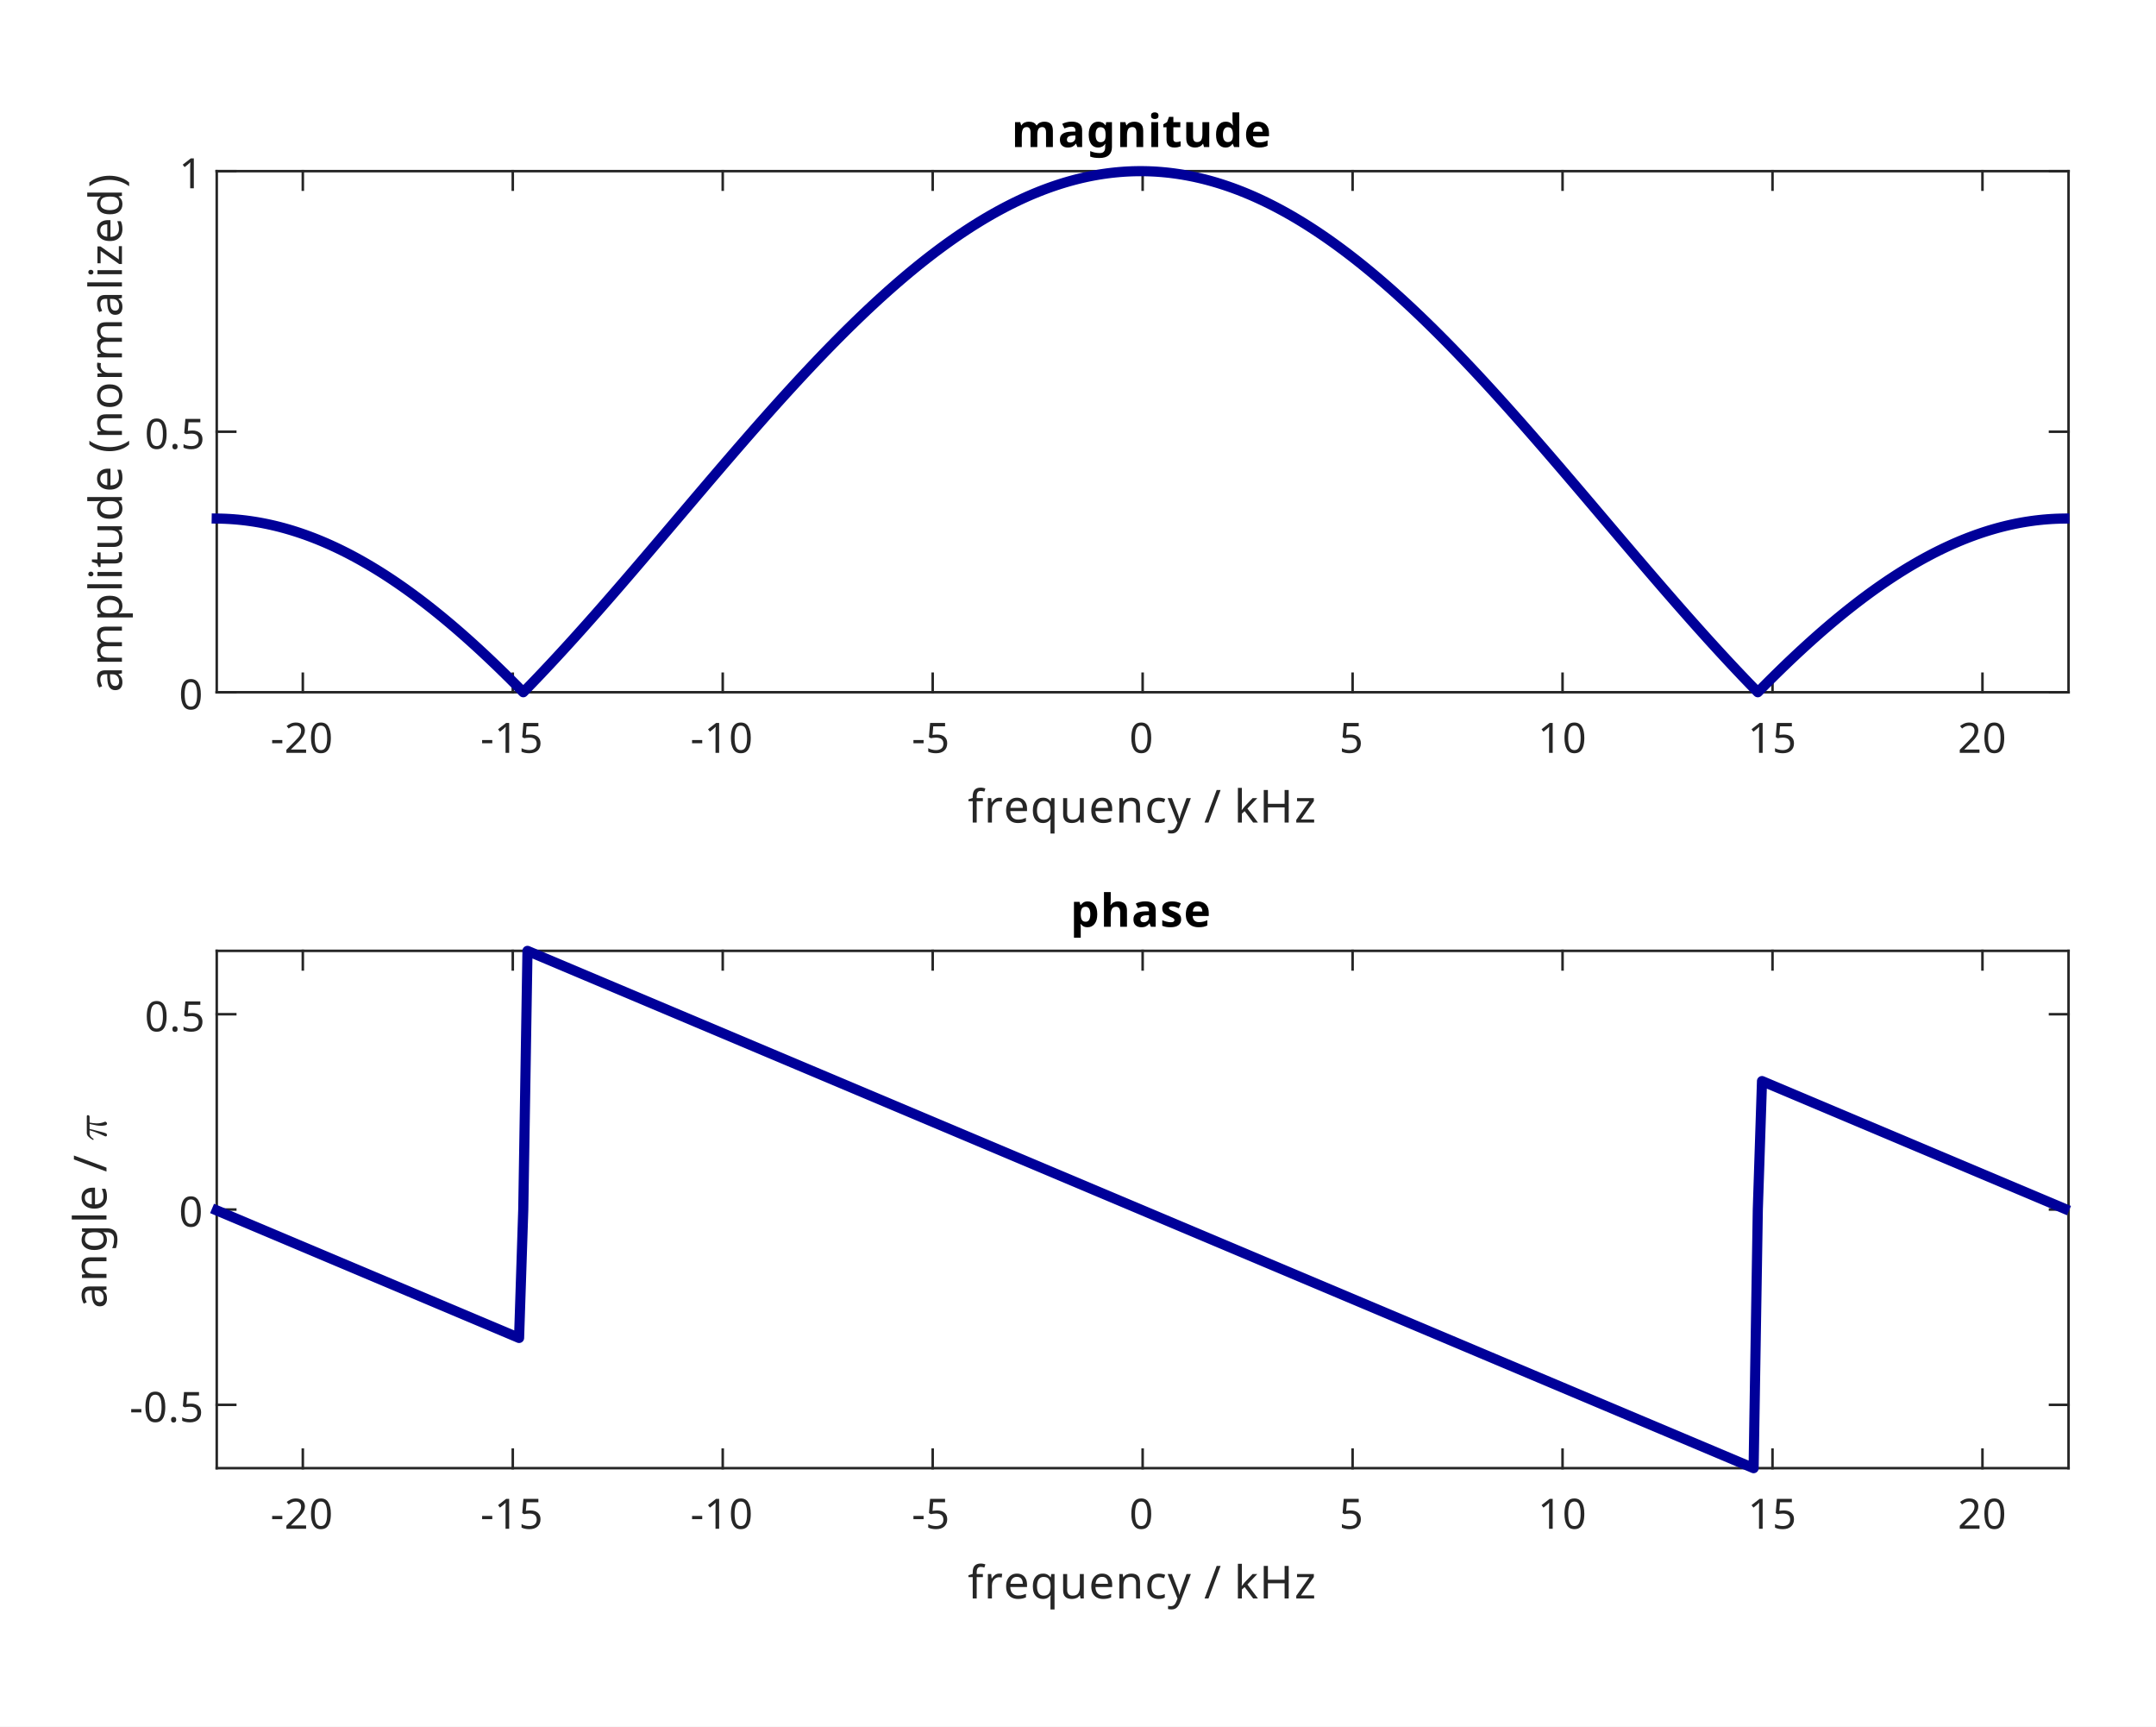 <?xml version="1.0"?>
<!DOCTYPE svg PUBLIC '-//W3C//DTD SVG 1.0//EN'
          'http://www.w3.org/TR/2001/REC-SVG-20010904/DTD/svg10.dtd'>
<svg xmlns:xlink="http://www.w3.org/1999/xlink" style="fill-opacity:1; color-rendering:auto; color-interpolation:auto; text-rendering:auto; stroke:black; stroke-linecap:square; stroke-miterlimit:10; shape-rendering:auto; stroke-opacity:1; fill:black; stroke-dasharray:none; font-weight:normal; stroke-width:1; font-family:'Dialog'; font-style:normal; stroke-linejoin:miter; font-size:12px; stroke-dashoffset:0; image-rendering:auto;" width="567" height="454" xmlns="http://www.w3.org/2000/svg"
><rect width="100%" height="100%" fill="#808080" stroke="none"/><!--Generated by the Batik Graphics2D SVG Generator--><defs id="genericDefs"
  /><g
  ><defs id="defs1"
    ><clipPath clipPathUnits="userSpaceOnUse" id="clipPath1"
      ><path d="M0 0 L567 0 L567 454 L0 454 L0 0 Z"
      /></clipPath
    ></defs
    ><g style="fill:white; stroke:white;"
    ><rect x="0" y="0" width="567" style="clip-path:url(#clipPath1); stroke:none;" height="454"
    /></g
    ><g style="fill:white; text-rendering:optimizeSpeed; color-rendering:optimizeSpeed; image-rendering:optimizeSpeed; shape-rendering:crispEdges; stroke:white; color-interpolation:sRGB;"
    ><rect x="0" width="567" height="454" y="0" style="stroke:none;"
      /><path style="stroke:none;" d="M57 182 L544 182 L544 45 L57 45 Z"
    /></g
    ><g style="fill:rgb(38,38,38); text-rendering:geometricPrecision; image-rendering:optimizeQuality; color-rendering:optimizeQuality; stroke-linejoin:round; stroke:rgb(38,38,38); color-interpolation:linearRGB; stroke-width:0.667;"
    ><line y2="182" style="fill:none;" x1="57" x2="544" y1="182"
      /><line y2="45" style="fill:none;" x1="57" x2="544" y1="45"
      /><line y2="177.13" style="fill:none;" x1="79.638" x2="79.638" y1="182"
      /><line y2="177.13" style="fill:none;" x1="134.854" x2="134.854" y1="182"
      /><line y2="177.13" style="fill:none;" x1="190.069" x2="190.069" y1="182"
      /><line y2="177.13" style="fill:none;" x1="245.285" x2="245.285" y1="182"
      /><line y2="177.13" style="fill:none;" x1="300.5" x2="300.5" y1="182"
      /><line y2="177.13" style="fill:none;" x1="355.715" x2="355.715" y1="182"
      /><line y2="177.13" style="fill:none;" x1="410.931" x2="410.931" y1="182"
      /><line y2="177.13" style="fill:none;" x1="466.146" x2="466.146" y1="182"
      /><line y2="177.13" style="fill:none;" x1="521.362" x2="521.362" y1="182"
      /><line y2="49.87" style="fill:none;" x1="79.638" x2="79.638" y1="45"
      /><line y2="49.87" style="fill:none;" x1="134.854" x2="134.854" y1="45"
      /><line y2="49.87" style="fill:none;" x1="190.069" x2="190.069" y1="45"
      /><line y2="49.87" style="fill:none;" x1="245.285" x2="245.285" y1="45"
      /><line y2="49.87" style="fill:none;" x1="300.5" x2="300.5" y1="45"
      /><line y2="49.87" style="fill:none;" x1="355.715" x2="355.715" y1="45"
      /><line y2="49.87" style="fill:none;" x1="410.931" x2="410.931" y1="45"
      /><line y2="49.87" style="fill:none;" x1="466.146" x2="466.146" y1="45"
      /><line y2="49.87" style="fill:none;" x1="521.362" x2="521.362" y1="45"
    /></g
    ><g transform="translate(79.638,184.933)" style="font-size:11.333px; fill:rgb(38,38,38); text-rendering:geometricPrecision; image-rendering:optimizeQuality; color-rendering:optimizeQuality; font-family:'SansSerif'; stroke:rgb(38,38,38); color-interpolation:linearRGB;"
    ><path style="stroke:none;" d="M-8.062 10.484 L-8.062 9.625 L-5.391 9.625 L-5.391 10.484 L-8.062 10.484 ZM0.864 13 L-4.323 13 L-4.323 12.203 L-2.276 10.125 Q-1.682 9.531 -1.268 9.062 Q-0.854 8.594 -0.651 8.148 Q-0.448 7.703 -0.448 7.188 Q-0.448 6.531 -0.831 6.195 Q-1.214 5.859 -1.823 5.859 Q-2.401 5.859 -2.839 6.055 Q-3.276 6.25 -3.714 6.609 L-4.245 5.953 Q-3.776 5.578 -3.175 5.305 Q-2.573 5.031 -1.823 5.031 Q-0.729 5.031 -0.089 5.586 Q0.552 6.141 0.552 7.125 Q0.552 7.734 0.294 8.273 Q0.036 8.812 -0.409 9.336 Q-0.854 9.859 -1.464 10.453 L-3.104 12.078 L-3.104 12.125 L0.864 12.125 L0.864 13 ZM7.372 9.062 Q7.372 10.328 7.106 11.234 Q6.841 12.141 6.27 12.625 Q5.7 13.109 4.763 13.109 Q3.419 13.109 2.786 12.039 Q2.153 10.969 2.153 9.062 Q2.153 7.781 2.419 6.883 Q2.684 5.984 3.255 5.508 Q3.825 5.031 4.763 5.031 Q6.075 5.031 6.723 6.086 Q7.372 7.141 7.372 9.062 ZM3.122 9.062 Q3.122 10.672 3.497 11.477 Q3.872 12.281 4.763 12.281 Q5.638 12.281 6.02 11.484 Q6.403 10.688 6.403 9.062 Q6.403 7.453 6.02 6.648 Q5.638 5.844 4.763 5.844 Q3.872 5.844 3.497 6.648 Q3.122 7.453 3.122 9.062 Z"
    /></g
    ><g transform="translate(134.854,184.933)" style="font-size:11.333px; fill:rgb(38,38,38); text-rendering:geometricPrecision; image-rendering:optimizeQuality; color-rendering:optimizeQuality; font-family:'SansSerif'; stroke:rgb(38,38,38); color-interpolation:linearRGB;"
    ><path style="stroke:none;" d="M-8.062 10.484 L-8.062 9.625 L-5.391 9.625 L-5.391 10.484 L-8.062 10.484 ZM-0.948 13 L-1.901 13 L-1.901 7.516 Q-1.901 7.031 -1.886 6.75 Q-1.87 6.469 -1.854 6.156 Q-2.026 6.328 -2.167 6.453 Q-2.307 6.578 -2.526 6.766 L-3.37 7.438 L-3.87 6.797 L-1.745 5.141 L-0.948 5.141 L-0.948 13 ZM4.653 8.188 Q5.856 8.188 6.575 8.789 Q7.294 9.391 7.294 10.484 Q7.294 11.719 6.513 12.414 Q5.731 13.109 4.356 13.109 Q3.747 13.109 3.216 13 Q2.684 12.891 2.309 12.688 L2.309 11.766 Q2.716 12.016 3.278 12.148 Q3.841 12.281 4.356 12.281 Q5.231 12.281 5.763 11.867 Q6.294 11.453 6.294 10.594 Q6.294 9.828 5.825 9.414 Q5.356 9 4.325 9 Q4.013 9 3.622 9.055 Q3.231 9.109 2.981 9.156 L2.497 8.859 L2.794 5.141 L6.731 5.141 L6.731 6.031 L3.622 6.031 L3.434 8.297 Q3.622 8.266 3.942 8.227 Q4.263 8.188 4.653 8.188 Z"
    /></g
    ><g transform="translate(190.069,184.933)" style="font-size:11.333px; fill:rgb(38,38,38); text-rendering:geometricPrecision; image-rendering:optimizeQuality; color-rendering:optimizeQuality; font-family:'SansSerif'; stroke:rgb(38,38,38); color-interpolation:linearRGB;"
    ><path style="stroke:none;" d="M-8.062 10.484 L-8.062 9.625 L-5.391 9.625 L-5.391 10.484 L-8.062 10.484 ZM-0.948 13 L-1.901 13 L-1.901 7.516 Q-1.901 7.031 -1.886 6.75 Q-1.87 6.469 -1.854 6.156 Q-2.026 6.328 -2.167 6.453 Q-2.307 6.578 -2.526 6.766 L-3.37 7.438 L-3.87 6.797 L-1.745 5.141 L-0.948 5.141 L-0.948 13 ZM7.372 9.062 Q7.372 10.328 7.106 11.234 Q6.841 12.141 6.27 12.625 Q5.7 13.109 4.763 13.109 Q3.419 13.109 2.786 12.039 Q2.153 10.969 2.153 9.062 Q2.153 7.781 2.419 6.883 Q2.684 5.984 3.255 5.508 Q3.825 5.031 4.763 5.031 Q6.075 5.031 6.723 6.086 Q7.372 7.141 7.372 9.062 ZM3.122 9.062 Q3.122 10.672 3.497 11.477 Q3.872 12.281 4.763 12.281 Q5.638 12.281 6.02 11.484 Q6.403 10.688 6.403 9.062 Q6.403 7.453 6.02 6.648 Q5.638 5.844 4.763 5.844 Q3.872 5.844 3.497 6.648 Q3.122 7.453 3.122 9.062 Z"
    /></g
    ><g transform="translate(245.285,184.933)" style="font-size:11.333px; fill:rgb(38,38,38); text-rendering:geometricPrecision; image-rendering:optimizeQuality; color-rendering:optimizeQuality; font-family:'SansSerif'; stroke:rgb(38,38,38); color-interpolation:linearRGB;"
    ><path style="stroke:none;" d="M-5.062 10.484 L-5.062 9.625 L-2.391 9.625 L-2.391 10.484 L-5.062 10.484 ZM1.177 8.188 Q2.38 8.188 3.099 8.789 Q3.818 9.391 3.818 10.484 Q3.818 11.719 3.036 12.414 Q2.255 13.109 0.88 13.109 Q0.271 13.109 -0.261 13 Q-0.792 12.891 -1.167 12.688 L-1.167 11.766 Q-0.761 12.016 -0.198 12.148 Q0.364 12.281 0.88 12.281 Q1.755 12.281 2.286 11.867 Q2.818 11.453 2.818 10.594 Q2.818 9.828 2.349 9.414 Q1.88 9 0.849 9 Q0.536 9 0.146 9.055 Q-0.245 9.109 -0.495 9.156 L-0.979 8.859 L-0.682 5.141 L3.255 5.141 L3.255 6.031 L0.146 6.031 L-0.042 8.297 Q0.146 8.266 0.466 8.227 Q0.786 8.188 1.177 8.188 Z"
    /></g
    ><g transform="translate(300.5,184.933)" style="font-size:11.333px; fill:rgb(38,38,38); text-rendering:geometricPrecision; image-rendering:optimizeQuality; color-rendering:optimizeQuality; font-family:'SansSerif'; stroke:rgb(38,38,38); color-interpolation:linearRGB;"
    ><path style="stroke:none;" d="M2.25 9.062 Q2.25 10.328 1.984 11.234 Q1.719 12.141 1.148 12.625 Q0.578 13.109 -0.359 13.109 Q-1.703 13.109 -2.336 12.039 Q-2.969 10.969 -2.969 9.062 Q-2.969 7.781 -2.703 6.883 Q-2.438 5.984 -1.867 5.508 Q-1.297 5.031 -0.359 5.031 Q0.953 5.031 1.602 6.086 Q2.25 7.141 2.25 9.062 ZM-2 9.062 Q-2 10.672 -1.625 11.477 Q-1.25 12.281 -0.359 12.281 Q0.516 12.281 0.898 11.484 Q1.281 10.688 1.281 9.062 Q1.281 7.453 0.898 6.648 Q0.516 5.844 -0.359 5.844 Q-1.25 5.844 -1.625 6.648 Q-2 7.453 -2 9.062 Z"
    /></g
    ><g transform="translate(355.715,184.933)" style="font-size:11.333px; fill:rgb(38,38,38); text-rendering:geometricPrecision; image-rendering:optimizeQuality; color-rendering:optimizeQuality; font-family:'SansSerif'; stroke:rgb(38,38,38); color-interpolation:linearRGB;"
    ><path style="stroke:none;" d="M-0.469 8.188 Q0.734 8.188 1.453 8.789 Q2.172 9.391 2.172 10.484 Q2.172 11.719 1.391 12.414 Q0.609 13.109 -0.766 13.109 Q-1.375 13.109 -1.906 13 Q-2.438 12.891 -2.812 12.688 L-2.812 11.766 Q-2.406 12.016 -1.844 12.148 Q-1.281 12.281 -0.766 12.281 Q0.109 12.281 0.641 11.867 Q1.172 11.453 1.172 10.594 Q1.172 9.828 0.703 9.414 Q0.234 9 -0.797 9 Q-1.109 9 -1.5 9.055 Q-1.891 9.109 -2.141 9.156 L-2.625 8.859 L-2.328 5.141 L1.609 5.141 L1.609 6.031 L-1.5 6.031 L-1.688 8.297 Q-1.5 8.266 -1.18 8.227 Q-0.859 8.188 -0.469 8.188 Z"
    /></g
    ><g transform="translate(410.931,184.933)" style="font-size:11.333px; fill:rgb(38,38,38); text-rendering:geometricPrecision; image-rendering:optimizeQuality; color-rendering:optimizeQuality; font-family:'SansSerif'; stroke:rgb(38,38,38); color-interpolation:linearRGB;"
    ><path style="stroke:none;" d="M-2.594 13 L-3.547 13 L-3.547 7.516 Q-3.547 7.031 -3.531 6.75 Q-3.516 6.469 -3.5 6.156 Q-3.672 6.328 -3.812 6.453 Q-3.953 6.578 -4.172 6.766 L-5.016 7.438 L-5.516 6.797 L-3.391 5.141 L-2.594 5.141 L-2.594 13 ZM5.726 9.062 Q5.726 10.328 5.461 11.234 Q5.195 12.141 4.625 12.625 Q4.054 13.109 3.117 13.109 Q1.773 13.109 1.14 12.039 Q0.507 10.969 0.507 9.062 Q0.507 7.781 0.773 6.883 Q1.039 5.984 1.609 5.508 Q2.179 5.031 3.117 5.031 Q4.429 5.031 5.078 6.086 Q5.726 7.141 5.726 9.062 ZM1.476 9.062 Q1.476 10.672 1.851 11.477 Q2.226 12.281 3.117 12.281 Q3.992 12.281 4.375 11.484 Q4.757 10.688 4.757 9.062 Q4.757 7.453 4.375 6.648 Q3.992 5.844 3.117 5.844 Q2.226 5.844 1.851 6.648 Q1.476 7.453 1.476 9.062 Z"
    /></g
    ><g transform="translate(466.146,184.933)" style="font-size:11.333px; fill:rgb(38,38,38); text-rendering:geometricPrecision; image-rendering:optimizeQuality; color-rendering:optimizeQuality; font-family:'SansSerif'; stroke:rgb(38,38,38); color-interpolation:linearRGB;"
    ><path style="stroke:none;" d="M-2.594 13 L-3.547 13 L-3.547 7.516 Q-3.547 7.031 -3.531 6.75 Q-3.516 6.469 -3.5 6.156 Q-3.672 6.328 -3.812 6.453 Q-3.953 6.578 -4.172 6.766 L-5.016 7.438 L-5.516 6.797 L-3.391 5.141 L-2.594 5.141 L-2.594 13 ZM3.007 8.188 Q4.211 8.188 4.929 8.789 Q5.648 9.391 5.648 10.484 Q5.648 11.719 4.867 12.414 Q4.086 13.109 2.711 13.109 Q2.101 13.109 1.57 13 Q1.039 12.891 0.664 12.688 L0.664 11.766 Q1.07 12.016 1.632 12.148 Q2.195 12.281 2.711 12.281 Q3.586 12.281 4.117 11.867 Q4.648 11.453 4.648 10.594 Q4.648 9.828 4.179 9.414 Q3.711 9 2.679 9 Q2.367 9 1.976 9.055 Q1.586 9.109 1.336 9.156 L0.851 8.859 L1.148 5.141 L5.086 5.141 L5.086 6.031 L1.976 6.031 L1.789 8.297 Q1.976 8.266 2.296 8.227 Q2.617 8.188 3.007 8.188 Z"
    /></g
    ><g transform="translate(521.362,184.933)" style="font-size:11.333px; fill:rgb(38,38,38); text-rendering:geometricPrecision; image-rendering:optimizeQuality; color-rendering:optimizeQuality; font-family:'SansSerif'; stroke:rgb(38,38,38); color-interpolation:linearRGB;"
    ><path style="stroke:none;" d="M-0.781 13 L-5.969 13 L-5.969 12.203 L-3.922 10.125 Q-3.328 9.531 -2.914 9.062 Q-2.5 8.594 -2.297 8.148 Q-2.094 7.703 -2.094 7.188 Q-2.094 6.531 -2.477 6.195 Q-2.859 5.859 -3.469 5.859 Q-4.047 5.859 -4.484 6.055 Q-4.922 6.25 -5.359 6.609 L-5.891 5.953 Q-5.422 5.578 -4.82 5.305 Q-4.219 5.031 -3.469 5.031 Q-2.375 5.031 -1.734 5.586 Q-1.094 6.141 -1.094 7.125 Q-1.094 7.734 -1.352 8.273 Q-1.609 8.812 -2.055 9.336 Q-2.5 9.859 -3.109 10.453 L-4.75 12.078 L-4.75 12.125 L-0.781 12.125 L-0.781 13 ZM5.726 9.062 Q5.726 10.328 5.461 11.234 Q5.195 12.141 4.625 12.625 Q4.054 13.109 3.117 13.109 Q1.773 13.109 1.14 12.039 Q0.507 10.969 0.507 9.062 Q0.507 7.781 0.773 6.883 Q1.039 5.984 1.609 5.508 Q2.179 5.031 3.117 5.031 Q4.429 5.031 5.078 6.086 Q5.726 7.141 5.726 9.062 ZM1.476 9.062 Q1.476 10.672 1.851 11.477 Q2.226 12.281 3.117 12.281 Q3.992 12.281 4.375 11.484 Q4.757 10.688 4.757 9.062 Q4.757 7.453 4.375 6.648 Q3.992 5.844 3.117 5.844 Q2.226 5.844 1.851 6.648 Q1.476 7.453 1.476 9.062 Z"
    /></g
    ><g transform="translate(300.5,202.267)" style="font-size:12.467px; fill:rgb(38,38,38); text-rendering:geometricPrecision; image-rendering:optimizeQuality; color-rendering:optimizeQuality; font-family:'SansSerif'; stroke:rgb(38,38,38); color-interpolation:linearRGB;"
    ><path style="stroke:none;" d="M-42.016 8.391 L-43.641 8.391 L-43.641 14 L-44.688 14 L-44.688 8.391 L-45.812 8.391 L-45.812 7.891 L-44.688 7.531 L-44.688 7.156 Q-44.688 5.906 -44.141 5.359 Q-43.594 4.812 -42.609 4.812 Q-42.219 4.812 -41.898 4.883 Q-41.578 4.953 -41.359 5.031 L-41.625 5.859 Q-41.828 5.797 -42.078 5.742 Q-42.328 5.688 -42.594 5.688 Q-43.125 5.688 -43.383 6.039 Q-43.641 6.391 -43.641 7.141 L-43.641 7.562 L-42.016 7.562 L-42.016 8.391 ZM-37.696 7.453 Q-37.508 7.453 -37.297 7.469 Q-37.087 7.484 -36.93 7.516 L-37.071 8.484 Q-37.227 8.453 -37.415 8.43 Q-37.602 8.406 -37.758 8.406 Q-38.258 8.406 -38.688 8.68 Q-39.118 8.953 -39.376 9.438 Q-39.633 9.922 -39.633 10.562 L-39.633 14 L-40.696 14 L-40.696 7.562 L-39.821 7.562 L-39.712 8.75 L-39.665 8.75 Q-39.352 8.219 -38.86 7.836 Q-38.368 7.453 -37.696 7.453 ZM-33.063 7.453 Q-32.235 7.453 -31.641 7.812 Q-31.047 8.172 -30.727 8.82 Q-30.407 9.469 -30.407 10.359 L-30.407 10.984 L-34.813 10.984 Q-34.782 12.078 -34.25 12.648 Q-33.719 13.219 -32.766 13.219 Q-32.141 13.219 -31.672 13.102 Q-31.203 12.984 -30.688 12.781 L-30.688 13.703 Q-31.188 13.922 -31.665 14.023 Q-32.141 14.125 -32.813 14.125 Q-33.719 14.125 -34.422 13.75 Q-35.125 13.375 -35.516 12.641 Q-35.907 11.906 -35.907 10.828 Q-35.907 9.781 -35.547 9.023 Q-35.188 8.266 -34.547 7.859 Q-33.907 7.453 -33.063 7.453 ZM-33.078 8.312 Q-33.828 8.312 -34.266 8.797 Q-34.703 9.281 -34.782 10.141 L-31.516 10.141 Q-31.516 9.328 -31.891 8.82 Q-32.266 8.312 -33.078 8.312 ZM-24.235 14.125 Q-24.235 13.922 -24.219 13.633 Q-24.204 13.344 -24.172 13.141 L-24.235 13.141 Q-24.516 13.547 -25.001 13.836 Q-25.485 14.125 -26.251 14.125 Q-27.422 14.125 -28.149 13.289 Q-28.876 12.453 -28.876 10.797 Q-28.876 9.141 -28.133 8.297 Q-27.391 7.453 -26.219 7.453 Q-25.469 7.453 -24.985 7.742 Q-24.501 8.031 -24.219 8.438 L-24.172 8.438 L-24.016 7.562 L-23.172 7.562 L-23.172 16.875 L-24.235 16.875 L-24.235 14.125 ZM-26.047 13.25 Q-25.063 13.25 -24.649 12.703 Q-24.235 12.156 -24.219 11.031 L-24.219 10.812 Q-24.219 9.578 -24.626 8.953 Q-25.032 8.328 -26.079 8.328 Q-26.938 8.328 -27.36 9.008 Q-27.782 9.688 -27.782 10.812 Q-27.782 11.953 -27.352 12.602 Q-26.922 13.25 -26.047 13.25 ZM-15.474 7.562 L-15.474 14 L-16.334 14 L-16.49 13.141 L-16.537 13.141 Q-16.849 13.656 -17.404 13.891 Q-17.959 14.125 -18.584 14.125 Q-19.74 14.125 -20.326 13.562 Q-20.912 13 -20.912 11.781 L-20.912 7.562 L-19.849 7.562 L-19.849 11.703 Q-19.849 13.25 -18.427 13.25 Q-17.349 13.25 -16.935 12.648 Q-16.521 12.047 -16.521 10.922 L-16.521 7.562 L-15.474 7.562 ZM-10.661 7.453 Q-9.833 7.453 -9.239 7.812 Q-8.645 8.172 -8.325 8.82 Q-8.005 9.469 -8.005 10.359 L-8.005 10.984 L-12.411 10.984 Q-12.38 12.078 -11.848 12.648 Q-11.317 13.219 -10.364 13.219 Q-9.739 13.219 -9.27 13.102 Q-8.801 12.984 -8.286 12.781 L-8.286 13.703 Q-8.786 13.922 -9.262 14.023 Q-9.739 14.125 -10.411 14.125 Q-11.317 14.125 -12.02 13.75 Q-12.723 13.375 -13.114 12.641 Q-13.505 11.906 -13.505 10.828 Q-13.505 9.781 -13.145 9.023 Q-12.786 8.266 -12.145 7.859 Q-11.505 7.453 -10.661 7.453 ZM-10.676 8.312 Q-11.426 8.312 -11.864 8.797 Q-12.301 9.281 -12.38 10.141 L-9.114 10.141 Q-9.114 9.328 -9.489 8.82 Q-9.864 8.312 -10.676 8.312 ZM-3.02 7.453 Q-1.864 7.453 -1.278 8.008 Q-0.692 8.562 -0.692 9.812 L-0.692 14 L-1.723 14 L-1.723 9.891 Q-1.723 8.344 -3.176 8.344 Q-4.239 8.344 -4.645 8.938 Q-5.051 9.531 -5.051 10.656 L-5.051 14 L-6.114 14 L-6.114 7.562 L-5.255 7.562 L-5.098 8.438 L-5.036 8.438 Q-4.723 7.938 -4.176 7.695 Q-3.63 7.453 -3.02 7.453 ZM4.168 14.125 Q3.325 14.125 2.66 13.773 Q1.996 13.422 1.614 12.688 Q1.231 11.953 1.231 10.812 Q1.231 9.625 1.629 8.883 Q2.028 8.141 2.707 7.797 Q3.387 7.453 4.247 7.453 Q4.731 7.453 5.192 7.555 Q5.653 7.656 5.934 7.797 L5.622 8.672 Q5.325 8.562 4.942 8.469 Q4.559 8.375 4.215 8.375 Q2.325 8.375 2.325 10.812 Q2.325 11.969 2.785 12.586 Q3.247 13.203 4.168 13.203 Q4.684 13.203 5.09 13.094 Q5.497 12.984 5.825 12.844 L5.825 13.766 Q5.512 13.938 5.122 14.031 Q4.731 14.125 4.168 14.125 ZM6.574 7.562 L7.699 7.562 L9.09 11.234 Q9.277 11.703 9.418 12.141 Q9.559 12.578 9.637 12.984 L9.684 12.984 Q9.746 12.688 9.902 12.195 Q10.059 11.703 10.23 11.219 L11.543 7.562 L12.684 7.562 L9.902 14.891 Q9.574 15.797 9.035 16.336 Q8.496 16.875 7.574 16.875 Q7.277 16.875 7.059 16.844 Q6.84 16.812 6.684 16.781 L6.684 15.938 Q6.824 15.969 7.012 15.992 Q7.199 16.016 7.402 16.016 Q7.949 16.016 8.293 15.703 Q8.637 15.391 8.824 14.875 L9.168 14.031 L6.574 7.562 ZM20.501 5.438 L17.314 14 L16.283 14 L19.47 5.438 L20.501 5.438 ZM26.099 9.641 Q26.099 9.844 26.083 10.148 Q26.068 10.453 26.052 10.688 L26.099 10.688 Q26.177 10.594 26.318 10.414 Q26.458 10.234 26.607 10.047 Q26.755 9.859 26.864 9.734 L28.927 7.562 L30.161 7.562 L27.552 10.312 L30.333 14 L29.068 14 L26.833 11 L26.099 11.641 L26.099 14 L25.052 14 L25.052 4.875 L26.099 4.875 L26.099 9.641 ZM38.412 14 L37.334 14 L37.334 10 L32.944 10 L32.944 14 L31.85 14 L31.85 5.438 L32.944 5.438 L32.944 9.062 L37.334 9.062 L37.334 5.438 L38.412 5.438 L38.412 14 ZM45.103 14 L40.4 14 L40.4 13.297 L43.853 8.391 L40.603 8.391 L40.603 7.562 L45.025 7.562 L45.025 8.359 L41.619 13.188 L45.103 13.188 L45.103 14 Z"
    /></g
    ><g style="fill:rgb(38,38,38); text-rendering:geometricPrecision; image-rendering:optimizeQuality; color-rendering:optimizeQuality; stroke-linejoin:round; stroke:rgb(38,38,38); color-interpolation:linearRGB; stroke-width:0.667;"
    ><line y2="45" style="fill:none;" x1="57" x2="57" y1="182"
      /><line y2="45" style="fill:none;" x1="544" x2="544" y1="182"
      /><line y2="182" style="fill:none;" x1="57" x2="61.87" y1="182"
      /><line y2="113.5" style="fill:none;" x1="57" x2="61.87" y1="113.5"
      /><line y2="45" style="fill:none;" x1="57" x2="61.87" y1="45"
      /><line y2="182" style="fill:none;" x1="544" x2="539.13" y1="182"
      /><line y2="113.5" style="fill:none;" x1="544" x2="539.13" y1="113.5"
      /><line y2="45" style="fill:none;" x1="544" x2="539.13" y1="45"
    /></g
    ><g transform="translate(54.067,182)" style="font-size:11.333px; fill:rgb(38,38,38); text-rendering:geometricPrecision; image-rendering:optimizeQuality; color-rendering:optimizeQuality; font-family:'SansSerif'; stroke:rgb(38,38,38); color-interpolation:linearRGB;"
    ><path style="stroke:none;" d="M-1.25 0.562 Q-1.25 1.828 -1.516 2.734 Q-1.781 3.641 -2.352 4.125 Q-2.922 4.609 -3.859 4.609 Q-5.203 4.609 -5.836 3.539 Q-6.469 2.469 -6.469 0.562 Q-6.469 -0.719 -6.203 -1.617 Q-5.938 -2.516 -5.367 -2.992 Q-4.797 -3.469 -3.859 -3.469 Q-2.547 -3.469 -1.898 -2.414 Q-1.25 -1.359 -1.25 0.562 ZM-5.5 0.562 Q-5.5 2.172 -5.125 2.977 Q-4.75 3.781 -3.859 3.781 Q-2.984 3.781 -2.602 2.984 Q-2.219 2.188 -2.219 0.562 Q-2.219 -1.047 -2.602 -1.852 Q-2.984 -2.656 -3.859 -2.656 Q-4.75 -2.656 -5.125 -1.852 Q-5.5 -1.047 -5.5 0.562 Z"
    /></g
    ><g transform="translate(54.067,113.5)" style="font-size:11.333px; fill:rgb(38,38,38); text-rendering:geometricPrecision; image-rendering:optimizeQuality; color-rendering:optimizeQuality; font-family:'SansSerif'; stroke:rgb(38,38,38); color-interpolation:linearRGB;"
    ><path style="stroke:none;" d="M-10.25 0.562 Q-10.25 1.828 -10.516 2.734 Q-10.781 3.641 -11.352 4.125 Q-11.922 4.609 -12.859 4.609 Q-14.203 4.609 -14.836 3.539 Q-15.469 2.469 -15.469 0.562 Q-15.469 -0.719 -15.203 -1.617 Q-14.938 -2.516 -14.367 -2.992 Q-13.797 -3.469 -12.859 -3.469 Q-11.547 -3.469 -10.898 -2.414 Q-10.25 -1.359 -10.25 0.562 ZM-14.5 0.562 Q-14.5 2.172 -14.125 2.977 Q-13.75 3.781 -12.859 3.781 Q-11.984 3.781 -11.602 2.984 Q-11.219 2.188 -11.219 0.562 Q-11.219 -1.047 -11.602 -1.852 Q-11.984 -2.656 -12.859 -2.656 Q-13.75 -2.656 -14.125 -1.852 Q-14.5 -1.047 -14.5 0.562 ZM-8.727 3.906 Q-8.727 3.5 -8.532 3.336 Q-8.336 3.172 -8.055 3.172 Q-7.774 3.172 -7.571 3.336 Q-7.368 3.5 -7.368 3.906 Q-7.368 4.297 -7.571 4.477 Q-7.774 4.656 -8.055 4.656 Q-8.336 4.656 -8.532 4.477 Q-8.727 4.297 -8.727 3.906 ZM-3.458 -0.312 Q-2.255 -0.312 -1.536 0.289 Q-0.818 0.891 -0.818 1.984 Q-0.818 3.219 -1.599 3.914 Q-2.38 4.609 -3.755 4.609 Q-4.364 4.609 -4.896 4.5 Q-5.427 4.391 -5.802 4.188 L-5.802 3.266 Q-5.396 3.516 -4.833 3.648 Q-4.271 3.781 -3.755 3.781 Q-2.88 3.781 -2.349 3.367 Q-1.818 2.953 -1.818 2.094 Q-1.818 1.328 -2.286 0.914 Q-2.755 0.5 -3.786 0.5 Q-4.099 0.5 -4.489 0.555 Q-4.88 0.609 -5.13 0.656 L-5.614 0.359 L-5.318 -3.359 L-1.38 -3.359 L-1.38 -2.469 L-4.489 -2.469 L-4.677 -0.203 Q-4.489 -0.234 -4.169 -0.273 Q-3.849 -0.312 -3.458 -0.312 Z"
    /></g
    ><g transform="translate(54.067,45)" style="font-size:11.333px; fill:rgb(38,38,38); text-rendering:geometricPrecision; image-rendering:optimizeQuality; color-rendering:optimizeQuality; font-family:'SansSerif'; stroke:rgb(38,38,38); color-interpolation:linearRGB;"
    ><path style="stroke:none;" d="M-3.094 4.5 L-4.047 4.5 L-4.047 -0.984 Q-4.047 -1.469 -4.031 -1.75 Q-4.016 -2.031 -4 -2.344 Q-4.172 -2.172 -4.312 -2.047 Q-4.453 -1.922 -4.672 -1.734 L-5.516 -1.062 L-6.016 -1.703 L-3.891 -3.359 L-3.094 -3.359 L-3.094 4.5 Z"
    /></g
    ><g transform="translate(36.067,113.5) rotate(-90)" style="font-size:12.467px; fill:rgb(38,38,38); text-rendering:geometricPrecision; image-rendering:optimizeQuality; color-rendering:optimizeQuality; font-family:'SansSerif'; stroke:rgb(38,38,38); color-interpolation:linearRGB;"
    ><path style="stroke:none;" d="M-65.047 -10.547 Q-63.875 -10.547 -63.305 -10.031 Q-62.734 -9.516 -62.734 -8.375 L-62.734 -4 L-63.516 -4 L-63.719 -4.906 L-63.766 -4.906 Q-64.188 -4.391 -64.648 -4.133 Q-65.109 -3.875 -65.922 -3.875 Q-66.797 -3.875 -67.375 -4.336 Q-67.953 -4.797 -67.953 -5.781 Q-67.953 -6.75 -67.195 -7.273 Q-66.438 -7.797 -64.859 -7.844 L-63.766 -7.875 L-63.766 -8.266 Q-63.766 -9.062 -64.117 -9.375 Q-64.469 -9.688 -65.109 -9.688 Q-65.609 -9.688 -66.062 -9.539 Q-66.516 -9.391 -66.922 -9.203 L-67.234 -9.984 Q-66.812 -10.219 -66.242 -10.383 Q-65.672 -10.547 -65.047 -10.547 ZM-64.734 -7.109 Q-65.938 -7.062 -66.398 -6.727 Q-66.859 -6.391 -66.859 -5.781 Q-66.859 -5.234 -66.531 -4.984 Q-66.203 -4.734 -65.688 -4.734 Q-64.859 -4.734 -64.32 -5.18 Q-63.781 -5.625 -63.781 -6.562 L-63.781 -7.141 L-64.734 -7.109 ZM-53.428 -10.547 Q-52.334 -10.547 -51.795 -9.992 Q-51.256 -9.438 -51.256 -8.188 L-51.256 -4 L-52.303 -4 L-52.303 -8.141 Q-52.303 -9.656 -53.616 -9.656 Q-54.553 -9.656 -54.952 -9.117 Q-55.35 -8.578 -55.35 -7.547 L-55.35 -4 L-56.397 -4 L-56.397 -8.141 Q-56.397 -9.656 -57.709 -9.656 Q-58.694 -9.656 -59.061 -9.062 Q-59.428 -8.469 -59.428 -7.344 L-59.428 -4 L-60.491 -4 L-60.491 -10.438 L-59.631 -10.438 L-59.475 -9.562 L-59.413 -9.562 Q-59.116 -10.062 -58.608 -10.305 Q-58.1 -10.547 -57.522 -10.547 Q-56.006 -10.547 -55.553 -9.469 L-55.491 -9.469 Q-55.163 -10.031 -54.608 -10.289 Q-54.053 -10.547 -53.428 -10.547 ZM-45.772 -10.547 Q-44.585 -10.547 -43.858 -9.719 Q-43.132 -8.891 -43.132 -7.234 Q-43.132 -5.578 -43.858 -4.727 Q-44.585 -3.875 -45.788 -3.875 Q-46.522 -3.875 -47.007 -4.156 Q-47.491 -4.438 -47.772 -4.812 L-47.85 -4.812 Q-47.819 -4.609 -47.795 -4.297 Q-47.772 -3.984 -47.772 -3.766 L-47.772 -1.125 L-48.835 -1.125 L-48.835 -10.438 L-47.96 -10.438 L-47.819 -9.562 L-47.772 -9.562 Q-47.491 -9.969 -47.022 -10.258 Q-46.553 -10.547 -45.772 -10.547 ZM-45.96 -9.656 Q-46.944 -9.656 -47.35 -9.109 Q-47.757 -8.562 -47.772 -7.438 L-47.772 -7.234 Q-47.772 -6.047 -47.382 -5.398 Q-46.991 -4.75 -45.944 -4.75 Q-45.35 -4.75 -44.975 -5.078 Q-44.6 -5.406 -44.413 -5.961 Q-44.225 -6.516 -44.225 -7.234 Q-44.225 -8.344 -44.647 -9 Q-45.069 -9.656 -45.96 -9.656 ZM-40.105 -4 L-41.168 -4 L-41.168 -13.125 L-40.105 -13.125 L-40.105 -4 ZM-37.404 -12.844 Q-37.17 -12.844 -36.983 -12.68 Q-36.795 -12.516 -36.795 -12.172 Q-36.795 -11.844 -36.983 -11.672 Q-37.17 -11.5 -37.404 -11.5 Q-37.67 -11.5 -37.85 -11.672 Q-38.029 -11.844 -38.029 -12.172 Q-38.029 -12.516 -37.85 -12.68 Q-37.67 -12.844 -37.404 -12.844 ZM-36.889 -10.438 L-36.889 -4 L-37.951 -4 L-37.951 -10.438 L-36.889 -10.438 ZM-32.579 -4.75 Q-32.344 -4.75 -32.094 -4.789 Q-31.844 -4.828 -31.688 -4.875 L-31.688 -4.078 Q-31.844 -3.984 -32.157 -3.93 Q-32.469 -3.875 -32.766 -3.875 Q-33.266 -3.875 -33.696 -4.055 Q-34.126 -4.234 -34.383 -4.664 Q-34.641 -5.094 -34.641 -5.875 L-34.641 -9.609 L-35.563 -9.609 L-35.563 -10.125 L-34.641 -10.547 L-34.219 -11.906 L-33.594 -11.906 L-33.594 -10.438 L-31.735 -10.438 L-31.735 -9.609 L-33.594 -9.609 L-33.594 -5.891 Q-33.594 -5.312 -33.313 -5.031 Q-33.032 -4.75 -32.579 -4.75 ZM-24.86 -10.438 L-24.86 -4 L-25.719 -4 L-25.875 -4.859 L-25.922 -4.859 Q-26.235 -4.344 -26.789 -4.109 Q-27.344 -3.875 -27.969 -3.875 Q-29.125 -3.875 -29.711 -4.438 Q-30.297 -5 -30.297 -6.219 L-30.297 -10.438 L-29.235 -10.438 L-29.235 -6.297 Q-29.235 -4.75 -27.813 -4.75 Q-26.735 -4.75 -26.321 -5.352 Q-25.907 -5.953 -25.907 -7.078 L-25.907 -10.438 L-24.86 -10.438 ZM-20.249 -3.875 Q-21.452 -3.875 -22.171 -4.711 Q-22.89 -5.547 -22.89 -7.203 Q-22.89 -8.859 -22.163 -9.703 Q-21.437 -10.547 -20.234 -10.547 Q-19.484 -10.547 -19.015 -10.273 Q-18.546 -10 -18.249 -9.609 L-18.171 -9.609 Q-18.187 -9.766 -18.218 -10.07 Q-18.249 -10.375 -18.249 -10.547 L-18.249 -13.125 L-17.187 -13.125 L-17.187 -4 L-18.03 -4 L-18.187 -4.859 L-18.249 -4.859 Q-18.53 -4.453 -19.007 -4.164 Q-19.484 -3.875 -20.249 -3.875 ZM-20.077 -4.75 Q-19.062 -4.75 -18.648 -5.312 Q-18.234 -5.875 -18.234 -7 L-18.234 -7.188 Q-18.234 -8.391 -18.624 -9.031 Q-19.015 -9.672 -20.093 -9.672 Q-20.937 -9.672 -21.366 -8.992 Q-21.796 -8.312 -21.796 -7.188 Q-21.796 -6.031 -21.366 -5.391 Q-20.937 -4.75 -20.077 -4.75 ZM-12.379 -10.547 Q-11.551 -10.547 -10.957 -10.188 Q-10.364 -9.828 -10.043 -9.18 Q-9.723 -8.531 -9.723 -7.641 L-9.723 -7.016 L-14.129 -7.016 Q-14.098 -5.922 -13.567 -5.352 Q-13.035 -4.781 -12.082 -4.781 Q-11.457 -4.781 -10.989 -4.898 Q-10.52 -5.016 -10.004 -5.219 L-10.004 -4.297 Q-10.504 -4.078 -10.981 -3.977 Q-11.457 -3.875 -12.129 -3.875 Q-13.035 -3.875 -13.739 -4.25 Q-14.442 -4.625 -14.832 -5.359 Q-15.223 -6.094 -15.223 -7.172 Q-15.223 -8.219 -14.864 -8.977 Q-14.504 -9.734 -13.864 -10.141 Q-13.223 -10.547 -12.379 -10.547 ZM-12.395 -9.688 Q-13.145 -9.688 -13.582 -9.203 Q-14.02 -8.719 -14.098 -7.859 L-10.832 -7.859 Q-10.832 -8.672 -11.207 -9.18 Q-11.582 -9.688 -12.395 -9.688 ZM-5.122 -7.281 Q-5.122 -8.75 -4.701 -10.109 Q-4.279 -11.469 -3.357 -12.562 L-2.373 -12.562 Q-3.201 -11.438 -3.63 -10.086 Q-4.06 -8.734 -4.06 -7.297 Q-4.06 -5.906 -3.63 -4.57 Q-3.201 -3.234 -2.373 -2.109 L-3.357 -2.109 Q-4.279 -3.156 -4.701 -4.5 Q-5.122 -5.844 -5.122 -7.281 ZM2.242 -10.547 Q3.399 -10.547 3.985 -9.992 Q4.571 -9.438 4.571 -8.188 L4.571 -4 L3.539 -4 L3.539 -8.109 Q3.539 -9.656 2.086 -9.656 Q1.024 -9.656 0.617 -9.062 Q0.211 -8.469 0.211 -7.344 L0.211 -4 L-0.851 -4 L-0.851 -10.438 L0.008 -10.438 L0.164 -9.562 L0.227 -9.562 Q0.539 -10.062 1.086 -10.305 Q1.633 -10.547 2.242 -10.547 ZM12.447 -7.234 Q12.447 -5.625 11.634 -4.75 Q10.822 -3.875 9.447 -3.875 Q8.603 -3.875 7.931 -4.266 Q7.259 -4.656 6.876 -5.406 Q6.494 -6.156 6.494 -7.234 Q6.494 -8.828 7.298 -9.688 Q8.103 -10.547 9.478 -10.547 Q10.369 -10.547 11.033 -10.156 Q11.697 -9.766 12.072 -9.031 Q12.447 -8.297 12.447 -7.234 ZM7.587 -7.234 Q7.587 -6.094 8.04 -5.422 Q8.494 -4.75 9.478 -4.75 Q10.447 -4.75 10.9 -5.422 Q11.353 -6.094 11.353 -7.234 Q11.353 -8.375 10.9 -9.016 Q10.447 -9.656 9.462 -9.656 Q8.478 -9.656 8.033 -9.016 Q7.587 -8.375 7.587 -7.234 ZM17.395 -10.547 Q17.583 -10.547 17.794 -10.531 Q18.005 -10.516 18.161 -10.484 L18.02 -9.516 Q17.864 -9.547 17.676 -9.57 Q17.489 -9.594 17.333 -9.594 Q16.833 -9.594 16.403 -9.32 Q15.973 -9.047 15.716 -8.562 Q15.458 -8.078 15.458 -7.438 L15.458 -4 L14.395 -4 L14.395 -10.438 L15.27 -10.438 L15.38 -9.25 L15.426 -9.25 Q15.739 -9.781 16.231 -10.164 Q16.723 -10.547 17.395 -10.547 ZM26.606 -10.547 Q27.7 -10.547 28.239 -9.992 Q28.778 -9.438 28.778 -8.188 L28.778 -4 L27.731 -4 L27.731 -8.141 Q27.731 -9.656 26.419 -9.656 Q25.481 -9.656 25.083 -9.117 Q24.684 -8.578 24.684 -7.547 L24.684 -4 L23.637 -4 L23.637 -8.141 Q23.637 -9.656 22.325 -9.656 Q21.341 -9.656 20.974 -9.062 Q20.606 -8.469 20.606 -7.344 L20.606 -4 L19.544 -4 L19.544 -10.438 L20.403 -10.438 L20.559 -9.562 L20.622 -9.562 Q20.919 -10.062 21.427 -10.305 Q21.934 -10.547 22.512 -10.547 Q24.028 -10.547 24.481 -9.469 L24.544 -9.469 Q24.872 -10.031 25.427 -10.289 Q25.981 -10.547 26.606 -10.547 ZM33.637 -10.547 Q34.809 -10.547 35.38 -10.031 Q35.95 -9.516 35.95 -8.375 L35.95 -4 L35.169 -4 L34.965 -4.906 L34.919 -4.906 Q34.497 -4.391 34.036 -4.133 Q33.575 -3.875 32.762 -3.875 Q31.887 -3.875 31.309 -4.336 Q30.731 -4.797 30.731 -5.781 Q30.731 -6.75 31.489 -7.273 Q32.247 -7.797 33.825 -7.844 L34.919 -7.875 L34.919 -8.266 Q34.919 -9.062 34.567 -9.375 Q34.215 -9.688 33.575 -9.688 Q33.075 -9.688 32.622 -9.539 Q32.169 -9.391 31.762 -9.203 L31.45 -9.984 Q31.872 -10.219 32.442 -10.383 Q33.012 -10.547 33.637 -10.547 ZM33.95 -7.109 Q32.747 -7.062 32.286 -6.727 Q31.825 -6.391 31.825 -5.781 Q31.825 -5.234 32.153 -4.984 Q32.481 -4.734 32.997 -4.734 Q33.825 -4.734 34.364 -5.18 Q34.903 -5.625 34.903 -6.562 L34.903 -7.141 L33.95 -7.109 ZM39.256 -4 L38.194 -4 L38.194 -13.125 L39.256 -13.125 L39.256 -4 ZM41.957 -12.844 Q42.191 -12.844 42.379 -12.68 Q42.566 -12.516 42.566 -12.172 Q42.566 -11.844 42.379 -11.672 Q42.191 -11.5 41.957 -11.5 Q41.691 -11.5 41.511 -11.672 Q41.332 -11.844 41.332 -12.172 Q41.332 -12.516 41.511 -12.68 Q41.691 -12.844 41.957 -12.844 ZM42.472 -10.438 L42.472 -4 L41.41 -4 L41.41 -10.438 L42.472 -10.438 ZM48.782 -4 L44.079 -4 L44.079 -4.703 L47.532 -9.609 L44.282 -9.609 L44.282 -10.438 L48.704 -10.438 L48.704 -9.641 L45.298 -4.812 L48.782 -4.812 L48.782 -4 ZM52.97 -10.547 Q53.798 -10.547 54.392 -10.188 Q54.986 -9.828 55.306 -9.18 Q55.626 -8.531 55.626 -7.641 L55.626 -7.016 L51.22 -7.016 Q51.251 -5.922 51.782 -5.352 Q52.314 -4.781 53.267 -4.781 Q53.892 -4.781 54.361 -4.898 Q54.829 -5.016 55.345 -5.219 L55.345 -4.297 Q54.845 -4.078 54.368 -3.977 Q53.892 -3.875 53.22 -3.875 Q52.314 -3.875 51.611 -4.25 Q50.907 -4.625 50.517 -5.359 Q50.126 -6.094 50.126 -7.172 Q50.126 -8.219 50.486 -8.977 Q50.845 -9.734 51.486 -10.141 Q52.126 -10.547 52.97 -10.547 ZM52.954 -9.688 Q52.204 -9.688 51.767 -9.203 Q51.329 -8.719 51.251 -7.859 L54.517 -7.859 Q54.517 -8.672 54.142 -9.18 Q53.767 -9.688 52.954 -9.688 ZM59.798 -3.875 Q58.595 -3.875 57.876 -4.711 Q57.157 -5.547 57.157 -7.203 Q57.157 -8.859 57.884 -9.703 Q58.61 -10.547 59.813 -10.547 Q60.563 -10.547 61.032 -10.273 Q61.501 -10 61.798 -9.609 L61.876 -9.609 Q61.86 -9.766 61.829 -10.07 Q61.798 -10.375 61.798 -10.547 L61.798 -13.125 L62.86 -13.125 L62.86 -4 L62.017 -4 L61.86 -4.859 L61.798 -4.859 Q61.517 -4.453 61.04 -4.164 Q60.563 -3.875 59.798 -3.875 ZM59.97 -4.75 Q60.985 -4.75 61.399 -5.312 Q61.813 -5.875 61.813 -7 L61.813 -7.188 Q61.813 -8.391 61.423 -9.031 Q61.032 -9.672 59.954 -9.672 Q59.11 -9.672 58.681 -8.992 Q58.251 -8.312 58.251 -7.188 Q58.251 -6.031 58.681 -5.391 Q59.11 -4.75 59.97 -4.75 ZM67.293 -7.281 Q67.293 -5.844 66.863 -4.5 Q66.433 -3.156 65.527 -2.109 L64.543 -2.109 Q65.371 -3.234 65.793 -4.57 Q66.215 -5.906 66.215 -7.297 Q66.215 -8.734 65.793 -10.086 Q65.371 -11.438 64.527 -12.562 L65.527 -12.562 Q66.433 -11.469 66.863 -10.109 Q67.293 -8.75 67.293 -7.281 Z"
    /></g
    ><g transform="translate(300.5,42.663)" style="font-size:12.467px; text-rendering:geometricPrecision; image-rendering:optimizeQuality; color-rendering:optimizeQuality; font-family:'SansSerif'; color-interpolation:linearRGB; font-weight:bold;"
    ><path style="stroke:none;" d="M-25.875 -10.672 Q-24.75 -10.672 -24.18 -10.102 Q-23.609 -9.531 -23.609 -8.266 L-23.609 -4 L-25.406 -4 L-25.406 -7.828 Q-25.406 -9.25 -26.391 -9.25 Q-27.094 -9.25 -27.398 -8.742 Q-27.703 -8.234 -27.703 -7.281 L-27.703 -4 L-29.484 -4 L-29.484 -7.828 Q-29.484 -9.25 -30.469 -9.25 Q-31.219 -9.25 -31.5 -8.688 Q-31.781 -8.125 -31.781 -7.078 L-31.781 -4 L-33.562 -4 L-33.562 -10.547 L-32.203 -10.547 L-31.953 -9.719 L-31.859 -9.719 Q-31.562 -10.219 -31.039 -10.445 Q-30.516 -10.672 -29.953 -10.672 Q-29.234 -10.672 -28.727 -10.438 Q-28.219 -10.203 -27.953 -9.719 L-27.797 -9.719 Q-27.5 -10.219 -26.969 -10.445 Q-26.438 -10.672 -25.875 -10.672 ZM-18.633 -10.688 Q-17.32 -10.688 -16.617 -10.117 Q-15.914 -9.547 -15.914 -8.375 L-15.914 -4 L-17.164 -4 L-17.508 -4.891 L-17.555 -4.891 Q-17.977 -4.359 -18.445 -4.117 Q-18.914 -3.875 -19.727 -3.875 Q-20.602 -3.875 -21.18 -4.391 Q-21.758 -4.906 -21.758 -5.953 Q-21.758 -7 -21.024 -7.5 Q-20.289 -8 -18.82 -8.047 L-17.68 -8.078 L-17.68 -8.375 Q-17.68 -8.891 -17.953 -9.125 Q-18.227 -9.359 -18.711 -9.359 Q-19.18 -9.359 -19.641 -9.227 Q-20.102 -9.094 -20.555 -8.891 L-21.149 -10.094 Q-20.617 -10.375 -19.977 -10.531 Q-19.336 -10.688 -18.633 -10.688 ZM-18.383 -7.016 Q-19.242 -6.984 -19.578 -6.695 Q-19.914 -6.406 -19.914 -5.938 Q-19.914 -5.531 -19.68 -5.359 Q-19.445 -5.188 -19.055 -5.188 Q-18.477 -5.188 -18.078 -5.531 Q-17.68 -5.875 -17.68 -6.5 L-17.68 -7.031 L-18.383 -7.016 ZM-11.666 -10.672 Q-10.463 -10.672 -9.775 -9.719 L-9.728 -9.719 L-9.588 -10.547 L-8.072 -10.547 L-8.072 -3.984 Q-8.072 -2.578 -8.9 -1.852 Q-9.728 -1.125 -11.338 -1.125 Q-12.041 -1.125 -12.634 -1.203 Q-13.228 -1.281 -13.791 -1.5 L-13.791 -2.938 Q-12.588 -2.422 -11.244 -2.422 Q-9.853 -2.422 -9.853 -3.922 L-9.853 -4.047 Q-9.853 -4.25 -9.838 -4.469 Q-9.822 -4.688 -9.806 -4.859 L-9.853 -4.859 Q-10.197 -4.344 -10.666 -4.109 Q-11.134 -3.875 -11.713 -3.875 Q-12.884 -3.875 -13.533 -4.773 Q-14.181 -5.672 -14.181 -7.266 Q-14.181 -8.875 -13.509 -9.773 Q-12.838 -10.672 -11.666 -10.672 ZM-11.103 -9.219 Q-12.369 -9.219 -12.369 -7.234 Q-12.369 -5.281 -11.088 -5.281 Q-10.4 -5.281 -10.072 -5.672 Q-9.744 -6.062 -9.744 -7.031 L-9.744 -7.25 Q-9.744 -8.312 -10.064 -8.766 Q-10.384 -9.219 -11.103 -9.219 ZM-2.181 -10.672 Q-1.118 -10.672 -0.485 -10.102 Q0.147 -9.531 0.147 -8.266 L0.147 -4 L-1.634 -4 L-1.634 -7.828 Q-1.634 -8.531 -1.892 -8.891 Q-2.15 -9.25 -2.696 -9.25 Q-3.509 -9.25 -3.814 -8.688 Q-4.118 -8.125 -4.118 -7.078 L-4.118 -4 L-5.899 -4 L-5.899 -10.547 L-4.54 -10.547 L-4.29 -9.719 L-4.196 -9.719 Q-3.884 -10.219 -3.337 -10.445 Q-2.79 -10.672 -2.181 -10.672 ZM3.197 -13.125 Q3.588 -13.125 3.877 -12.938 Q4.166 -12.75 4.166 -12.25 Q4.166 -11.75 3.877 -11.562 Q3.588 -11.375 3.197 -11.375 Q2.775 -11.375 2.494 -11.562 Q2.213 -11.75 2.213 -12.25 Q2.213 -12.75 2.494 -12.938 Q2.775 -13.125 3.197 -13.125 ZM4.072 -10.547 L4.072 -4 L2.291 -4 L2.291 -10.547 L4.072 -10.547 ZM8.859 -5.312 Q9.156 -5.312 9.429 -5.367 Q9.703 -5.422 9.984 -5.516 L9.984 -4.188 Q9.687 -4.062 9.265 -3.969 Q8.843 -3.875 8.343 -3.875 Q7.75 -3.875 7.288 -4.07 Q6.828 -4.266 6.554 -4.742 Q6.281 -5.219 6.281 -6.047 L6.281 -9.203 L5.437 -9.203 L5.437 -9.969 L6.421 -10.562 L6.937 -11.938 L8.078 -11.938 L8.078 -10.547 L9.906 -10.547 L9.906 -9.203 L8.078 -9.203 L8.078 -6.047 Q8.078 -5.688 8.289 -5.5 Q8.499 -5.312 8.859 -5.312 ZM17.519 -10.547 L17.519 -4 L16.144 -4 L15.91 -4.844 L15.816 -4.844 Q15.504 -4.344 14.957 -4.109 Q14.41 -3.875 13.8 -3.875 Q12.738 -3.875 12.105 -4.445 Q11.472 -5.016 11.472 -6.281 L11.472 -10.547 L13.254 -10.547 L13.254 -6.719 Q13.254 -6.031 13.504 -5.672 Q13.754 -5.312 14.316 -5.312 Q15.129 -5.312 15.425 -5.867 Q15.722 -6.422 15.722 -7.469 L15.722 -10.547 L17.519 -10.547 ZM21.772 -3.875 Q20.678 -3.875 19.991 -4.734 Q19.303 -5.594 19.303 -7.266 Q19.303 -8.938 19.999 -9.805 Q20.694 -10.672 21.819 -10.672 Q22.522 -10.672 22.983 -10.398 Q23.444 -10.125 23.694 -9.719 L23.757 -9.719 Q23.725 -9.906 23.678 -10.273 Q23.632 -10.641 23.632 -11.016 L23.632 -13.125 L25.413 -13.125 L25.413 -4 L24.053 -4 L23.694 -4.859 L23.632 -4.859 Q23.366 -4.438 22.921 -4.156 Q22.475 -3.875 21.772 -3.875 ZM22.397 -5.312 Q23.132 -5.312 23.436 -5.75 Q23.741 -6.188 23.741 -7.062 L23.741 -7.25 Q23.741 -8.219 23.452 -8.719 Q23.163 -9.219 22.366 -9.219 Q21.788 -9.219 21.452 -8.711 Q21.116 -8.203 21.116 -7.234 Q21.116 -6.281 21.452 -5.797 Q21.788 -5.312 22.397 -5.312 ZM30.288 -10.672 Q31.632 -10.672 32.429 -9.898 Q33.226 -9.125 33.226 -7.703 L33.226 -6.828 L29.007 -6.828 Q29.023 -6.078 29.453 -5.648 Q29.882 -5.219 30.632 -5.219 Q31.273 -5.219 31.788 -5.344 Q32.304 -5.469 32.851 -5.734 L32.851 -4.344 Q32.367 -4.109 31.835 -3.992 Q31.304 -3.875 30.554 -3.875 Q29.57 -3.875 28.812 -4.242 Q28.054 -4.609 27.624 -5.352 Q27.195 -6.094 27.195 -7.234 Q27.195 -8.375 27.578 -9.141 Q27.96 -9.906 28.663 -10.289 Q29.367 -10.672 30.288 -10.672 ZM30.288 -9.406 Q29.773 -9.406 29.437 -9.07 Q29.101 -8.734 29.038 -8.016 L31.538 -8.016 Q31.538 -8.625 31.234 -9.016 Q30.929 -9.406 30.288 -9.406 Z"
    /></g
    ><g style="stroke-linecap:butt; fill:rgb(0,0,153); text-rendering:geometricPrecision; image-rendering:optimizeQuality; color-rendering:optimizeQuality; stroke-linejoin:round; stroke:rgb(0,0,153); color-interpolation:linearRGB; stroke-width:2.667;"
    ><path d="M57 136.336 L58.104 136.354 L59.209 136.391 L60.313 136.447 L61.417 136.521 L62.522 136.614 L63.626 136.725 L64.73 136.854 L65.835 137.002 L66.939 137.169 L68.043 137.353 L69.147 137.557 L70.252 137.778 L71.356 138.018 L72.46 138.275 L73.565 138.551 L74.669 138.845 L75.773 139.158 L76.877 139.488 L77.982 139.836 L79.086 140.201 L80.191 140.585 L81.295 140.986 L82.399 141.405 L83.503 141.841 L84.608 142.295 L85.712 142.766 L86.816 143.255 L87.921 143.76 L89.025 144.282 L90.129 144.822 L91.234 145.378 L92.338 145.951 L93.442 146.541 L94.546 147.147 L95.651 147.769 L96.755 148.407 L97.859 149.062 L98.964 149.733 L100.068 150.419 L101.172 151.121 L102.277 151.839 L103.381 152.572 L104.485 153.32 L105.59 154.084 L106.694 154.862 L107.798 155.655 L108.903 156.463 L110.007 157.285 L111.111 158.121 L112.215 158.972 L113.32 159.836 L114.424 160.715 L115.528 161.607 L116.633 162.512 L117.737 163.43 L118.841 164.362 L119.946 165.306 L121.05 166.263 L122.154 167.233 L123.258 168.214 L124.363 169.208 L125.467 170.214 L126.571 171.231 L127.676 172.26 L128.78 173.3 L129.884 174.351 L130.989 175.413 L132.093 176.486 L133.197 177.569 L134.302 178.662 L135.406 179.765 L136.51 180.878 L137.614 182 L138.719 180.869 L139.823 179.728 L140.927 178.578 L142.032 177.421 L143.136 176.254 L144.24 175.08 L145.345 173.898 L146.449 172.708 L147.553 171.51 L148.658 170.306 L149.762 169.095 L150.866 167.877 L151.97 166.652 L153.075 165.422 L154.179 164.185 L155.283 162.943 L156.388 161.696 L157.492 160.443 L158.596 159.186 L159.701 157.923 L160.805 156.657 L161.909 155.386 L163.014 154.112 L164.118 152.833 L165.222 151.552 L166.327 150.268 L167.431 148.98 L168.535 147.69 L169.639 146.398 L170.744 145.103 L171.848 143.807 L172.952 142.51 L174.057 141.211 L175.161 139.911 L176.265 138.61 L177.37 137.309 L178.474 136.008 L179.578 134.707 L180.683 133.406 L181.787 132.106 L182.891 130.806 L183.995 129.508 L185.1 128.211 L186.204 126.916 L187.308 125.623 L188.413 124.331 L189.517 123.043 L190.621 121.757 L191.726 120.474 L192.83 119.194 L193.934 117.917 L195.038 116.645 L196.143 115.376 L197.247 114.112 L198.351 112.852 L199.456 111.597 L200.56 110.347 L201.664 109.102 L202.769 107.862 L203.873 106.629 L204.977 105.401 L206.082 104.18 L207.186 102.966 L208.29 101.758 L209.395 100.557 L210.499 99.363 L211.603 98.177 L212.708 96.999 L213.812 95.828 L214.916 94.666 L216.02 93.512 L217.125 92.367 L218.229 91.231 L219.333 90.104 L220.438 88.987 L221.542 87.879 L222.646 86.781 L223.751 85.693 L224.855 84.615 L225.959 83.548 L227.064 82.491 L228.168 81.445 L229.272 80.411 L230.376 79.388 L231.481 78.376 L232.585 77.377 L233.689 76.389 L234.794 75.413 L235.898 74.45 L237.002 73.499 L238.107 72.561 L239.211 71.636 L240.315 70.724 L241.419 69.826 L242.524 68.94 L243.628 68.069 L244.732 67.212 L245.837 66.368 L246.941 65.539 L248.045 64.724 L249.15 63.923 L250.254 63.138 L251.358 62.367 L252.463 61.611 L253.567 60.87 L254.671 60.145 L255.775 59.435 L256.88 58.741 L257.984 58.062 L259.088 57.4 L260.193 56.753 L261.297 56.122 L262.401 55.508 L263.506 54.91 L264.61 54.329 L265.714 53.765 L266.819 53.217 L267.923 52.686 L269.027 52.172 L270.132 51.675 L271.236 51.195 L272.34 50.733 L273.445 50.288 L274.549 49.86 L275.653 49.45 L276.757 49.058 L277.862 48.683 L278.966 48.326 L280.07 47.987 L281.175 47.666 L282.279 47.363 L283.383 47.078 L284.488 46.811 L285.592 46.562 L286.696 46.332 L287.8 46.119 L288.905 45.925 L290.009 45.75 L291.113 45.593 L292.218 45.454 L293.322 45.334 L294.426 45.232 L295.531 45.148 L296.635 45.083 L297.739 45.037 L298.844 45.009 L299.948 45 L301.052 45.009 L302.156 45.037 L303.261 45.083 L304.365 45.148 L305.469 45.232 L306.574 45.334 L307.678 45.454 L308.782 45.593 L309.887 45.75 L310.991 45.925 L312.095 46.119 L313.2 46.332 L314.304 46.562 L315.408 46.811 L316.512 47.078 L317.617 47.363 L318.721 47.666 L319.825 47.987 L320.93 48.326 L322.034 48.683 L323.138 49.058 L324.243 49.45 L325.347 49.86 L326.451 50.288 L327.555 50.733 L328.66 51.195 L329.764 51.675 L330.868 52.172 L331.973 52.686 L333.077 53.217 L334.181 53.765 L335.286 54.329 L336.39 54.91 L337.494 55.508 L338.599 56.122 L339.703 56.753 L340.807 57.4 L341.912 58.062 L343.016 58.741 L344.12 59.435 L345.224 60.145 L346.329 60.87 L347.433 61.611 L348.537 62.367 L349.642 63.138 L350.746 63.923 L351.85 64.724 L352.955 65.539 L354.059 66.368 L355.163 67.212 L356.268 68.069 L357.372 68.94 L358.476 69.826 L359.58 70.724 L360.685 71.636 L361.789 72.561 L362.893 73.499 L363.998 74.45 L365.102 75.413 L366.206 76.389 L367.311 77.377 L368.415 78.376 L369.519 79.388 L370.624 80.411 L371.728 81.445 L372.832 82.491 L373.937 83.548 L375.041 84.615 L376.145 85.693 L377.249 86.781 L378.354 87.879 L379.458 88.987 L380.562 90.104 L381.667 91.231 L382.771 92.367 L383.875 93.512 L384.98 94.666 L386.084 95.828 L387.188 96.999 L388.293 98.177 L389.397 99.363 L390.501 100.557 L391.605 101.758 L392.71 102.966 L393.814 104.18 L394.918 105.401 L396.023 106.629 L397.127 107.862 L398.231 109.102 L399.336 110.347 L400.44 111.597 L401.544 112.852 L402.649 114.112 L403.753 115.376 L404.857 116.645 L405.962 117.917 L407.066 119.194 L408.17 120.474 L409.274 121.757 L410.379 123.043 L411.483 124.331 L412.587 125.623 L413.692 126.916 L414.796 128.211 L415.9 129.508 L417.005 130.806 L418.109 132.106 L419.213 133.406 L420.317 134.707 L421.422 136.008 L422.526 137.309 L423.63 138.61 L424.735 139.911 L425.839 141.211 L426.943 142.51 L428.048 143.807 L429.152 145.103 L430.256 146.398 L431.361 147.69 L432.465 148.98 L433.569 150.268 L434.673 151.552 L435.778 152.833 L436.882 154.112 L437.986 155.386 L439.091 156.657 L440.195 157.923 L441.299 159.186 L442.404 160.443 L443.508 161.696 L444.612 162.943 L445.717 164.185 L446.821 165.422 L447.925 166.652 L449.029 167.877 L450.134 169.095 L451.238 170.306 L452.342 171.51 L453.447 172.708 L454.551 173.898 L455.655 175.08 L456.76 176.254 L457.864 177.421 L458.968 178.578 L460.073 179.728 L461.177 180.869 L462.281 182 L463.385 180.878 L464.49 179.765 L465.594 178.662 L466.698 177.569 L467.803 176.486 L468.907 175.413 L470.011 174.351 L471.116 173.3 L472.22 172.26 L473.324 171.231 L474.429 170.214 L475.533 169.208 L476.637 168.214 L477.741 167.233 L478.846 166.263 L479.95 165.306 L481.054 164.362 L482.159 163.43 L483.263 162.512 L484.367 161.607 L485.472 160.715 L486.576 159.836 L487.68 158.972 L488.785 158.121 L489.889 157.285 L490.993 156.463 L492.098 155.655 L493.202 154.862 L494.306 154.084 L495.41 153.32 L496.515 152.572 L497.619 151.839 L498.723 151.121 L499.828 150.419 L500.932 149.733 L502.036 149.062 L503.141 148.407 L504.245 147.769 L505.349 147.147 L506.454 146.541 L507.558 145.951 L508.662 145.378 L509.766 144.822 L510.871 144.282 L511.975 143.76 L513.079 143.255 L514.184 142.766 L515.288 142.295 L516.392 141.841 L517.497 141.405 L518.601 140.986 L519.705 140.585 L520.809 140.201 L521.914 139.836 L523.018 139.488 L524.122 139.158 L525.227 138.845 L526.331 138.551 L527.435 138.275 L528.54 138.018 L529.644 137.778 L530.748 137.557 L531.853 137.353 L532.957 137.169 L534.061 137.002 L535.165 136.854 L536.27 136.725 L537.374 136.614 L538.479 136.521 L539.583 136.447 L540.687 136.391 L541.791 136.354 L542.896 136.336" style="fill:none; fill-rule:evenodd;"
    /></g
    ><g style="fill:white; text-rendering:optimizeSpeed; color-rendering:optimizeSpeed; image-rendering:optimizeSpeed; shape-rendering:crispEdges; stroke:white; color-interpolation:sRGB;"
    ><path style="stroke:none;" d="M57 386 L544 386 L544 250 L57 250 Z"
    /></g
    ><g style="fill:rgb(38,38,38); text-rendering:geometricPrecision; image-rendering:optimizeQuality; color-rendering:optimizeQuality; stroke-linejoin:round; stroke:rgb(38,38,38); color-interpolation:linearRGB; stroke-width:0.667;"
    ><line y2="386" style="fill:none;" x1="57" x2="544" y1="386"
      /><line y2="250" style="fill:none;" x1="57" x2="544" y1="250"
      /><line y2="381.13" style="fill:none;" x1="79.638" x2="79.638" y1="386"
      /><line y2="381.13" style="fill:none;" x1="134.854" x2="134.854" y1="386"
      /><line y2="381.13" style="fill:none;" x1="190.069" x2="190.069" y1="386"
      /><line y2="381.13" style="fill:none;" x1="245.285" x2="245.285" y1="386"
      /><line y2="381.13" style="fill:none;" x1="300.5" x2="300.5" y1="386"
      /><line y2="381.13" style="fill:none;" x1="355.715" x2="355.715" y1="386"
      /><line y2="381.13" style="fill:none;" x1="410.931" x2="410.931" y1="386"
      /><line y2="381.13" style="fill:none;" x1="466.146" x2="466.146" y1="386"
      /><line y2="381.13" style="fill:none;" x1="521.362" x2="521.362" y1="386"
      /><line y2="254.87" style="fill:none;" x1="79.638" x2="79.638" y1="250"
      /><line y2="254.87" style="fill:none;" x1="134.854" x2="134.854" y1="250"
      /><line y2="254.87" style="fill:none;" x1="190.069" x2="190.069" y1="250"
      /><line y2="254.87" style="fill:none;" x1="245.285" x2="245.285" y1="250"
      /><line y2="254.87" style="fill:none;" x1="300.5" x2="300.5" y1="250"
      /><line y2="254.87" style="fill:none;" x1="355.715" x2="355.715" y1="250"
      /><line y2="254.87" style="fill:none;" x1="410.931" x2="410.931" y1="250"
      /><line y2="254.87" style="fill:none;" x1="466.146" x2="466.146" y1="250"
      /><line y2="254.87" style="fill:none;" x1="521.362" x2="521.362" y1="250"
    /></g
    ><g transform="translate(79.638,388.933)" style="font-size:11.333px; fill:rgb(38,38,38); text-rendering:geometricPrecision; image-rendering:optimizeQuality; color-rendering:optimizeQuality; font-family:'SansSerif'; stroke:rgb(38,38,38); color-interpolation:linearRGB;"
    ><path style="stroke:none;" d="M-8.062 10.484 L-8.062 9.625 L-5.391 9.625 L-5.391 10.484 L-8.062 10.484 ZM0.864 13 L-4.323 13 L-4.323 12.203 L-2.276 10.125 Q-1.682 9.531 -1.268 9.062 Q-0.854 8.594 -0.651 8.148 Q-0.448 7.703 -0.448 7.188 Q-0.448 6.531 -0.831 6.195 Q-1.214 5.859 -1.823 5.859 Q-2.401 5.859 -2.839 6.055 Q-3.276 6.25 -3.714 6.609 L-4.245 5.953 Q-3.776 5.578 -3.175 5.305 Q-2.573 5.031 -1.823 5.031 Q-0.729 5.031 -0.089 5.586 Q0.552 6.141 0.552 7.125 Q0.552 7.734 0.294 8.273 Q0.036 8.812 -0.409 9.336 Q-0.854 9.859 -1.464 10.453 L-3.104 12.078 L-3.104 12.125 L0.864 12.125 L0.864 13 ZM7.372 9.062 Q7.372 10.328 7.106 11.234 Q6.841 12.141 6.27 12.625 Q5.7 13.109 4.763 13.109 Q3.419 13.109 2.786 12.039 Q2.153 10.969 2.153 9.062 Q2.153 7.781 2.419 6.883 Q2.684 5.984 3.255 5.508 Q3.825 5.031 4.763 5.031 Q6.075 5.031 6.723 6.086 Q7.372 7.141 7.372 9.062 ZM3.122 9.062 Q3.122 10.672 3.497 11.477 Q3.872 12.281 4.763 12.281 Q5.638 12.281 6.02 11.484 Q6.403 10.688 6.403 9.062 Q6.403 7.453 6.02 6.648 Q5.638 5.844 4.763 5.844 Q3.872 5.844 3.497 6.648 Q3.122 7.453 3.122 9.062 Z"
    /></g
    ><g transform="translate(134.854,388.933)" style="font-size:11.333px; fill:rgb(38,38,38); text-rendering:geometricPrecision; image-rendering:optimizeQuality; color-rendering:optimizeQuality; font-family:'SansSerif'; stroke:rgb(38,38,38); color-interpolation:linearRGB;"
    ><path style="stroke:none;" d="M-8.062 10.484 L-8.062 9.625 L-5.391 9.625 L-5.391 10.484 L-8.062 10.484 ZM-0.948 13 L-1.901 13 L-1.901 7.516 Q-1.901 7.031 -1.886 6.75 Q-1.87 6.469 -1.854 6.156 Q-2.026 6.328 -2.167 6.453 Q-2.307 6.578 -2.526 6.766 L-3.37 7.438 L-3.87 6.797 L-1.745 5.141 L-0.948 5.141 L-0.948 13 ZM4.653 8.188 Q5.856 8.188 6.575 8.789 Q7.294 9.391 7.294 10.484 Q7.294 11.719 6.513 12.414 Q5.731 13.109 4.356 13.109 Q3.747 13.109 3.216 13 Q2.684 12.891 2.309 12.688 L2.309 11.766 Q2.716 12.016 3.278 12.148 Q3.841 12.281 4.356 12.281 Q5.231 12.281 5.763 11.867 Q6.294 11.453 6.294 10.594 Q6.294 9.828 5.825 9.414 Q5.356 9 4.325 9 Q4.013 9 3.622 9.055 Q3.231 9.109 2.981 9.156 L2.497 8.859 L2.794 5.141 L6.731 5.141 L6.731 6.031 L3.622 6.031 L3.434 8.297 Q3.622 8.266 3.942 8.227 Q4.263 8.188 4.653 8.188 Z"
    /></g
    ><g transform="translate(190.069,388.933)" style="font-size:11.333px; fill:rgb(38,38,38); text-rendering:geometricPrecision; image-rendering:optimizeQuality; color-rendering:optimizeQuality; font-family:'SansSerif'; stroke:rgb(38,38,38); color-interpolation:linearRGB;"
    ><path style="stroke:none;" d="M-8.062 10.484 L-8.062 9.625 L-5.391 9.625 L-5.391 10.484 L-8.062 10.484 ZM-0.948 13 L-1.901 13 L-1.901 7.516 Q-1.901 7.031 -1.886 6.75 Q-1.87 6.469 -1.854 6.156 Q-2.026 6.328 -2.167 6.453 Q-2.307 6.578 -2.526 6.766 L-3.37 7.438 L-3.87 6.797 L-1.745 5.141 L-0.948 5.141 L-0.948 13 ZM7.372 9.062 Q7.372 10.328 7.106 11.234 Q6.841 12.141 6.27 12.625 Q5.7 13.109 4.763 13.109 Q3.419 13.109 2.786 12.039 Q2.153 10.969 2.153 9.062 Q2.153 7.781 2.419 6.883 Q2.684 5.984 3.255 5.508 Q3.825 5.031 4.763 5.031 Q6.075 5.031 6.723 6.086 Q7.372 7.141 7.372 9.062 ZM3.122 9.062 Q3.122 10.672 3.497 11.477 Q3.872 12.281 4.763 12.281 Q5.638 12.281 6.02 11.484 Q6.403 10.688 6.403 9.062 Q6.403 7.453 6.02 6.648 Q5.638 5.844 4.763 5.844 Q3.872 5.844 3.497 6.648 Q3.122 7.453 3.122 9.062 Z"
    /></g
    ><g transform="translate(245.285,388.933)" style="font-size:11.333px; fill:rgb(38,38,38); text-rendering:geometricPrecision; image-rendering:optimizeQuality; color-rendering:optimizeQuality; font-family:'SansSerif'; stroke:rgb(38,38,38); color-interpolation:linearRGB;"
    ><path style="stroke:none;" d="M-5.062 10.484 L-5.062 9.625 L-2.391 9.625 L-2.391 10.484 L-5.062 10.484 ZM1.177 8.188 Q2.38 8.188 3.099 8.789 Q3.818 9.391 3.818 10.484 Q3.818 11.719 3.036 12.414 Q2.255 13.109 0.88 13.109 Q0.271 13.109 -0.261 13 Q-0.792 12.891 -1.167 12.688 L-1.167 11.766 Q-0.761 12.016 -0.198 12.148 Q0.364 12.281 0.88 12.281 Q1.755 12.281 2.286 11.867 Q2.818 11.453 2.818 10.594 Q2.818 9.828 2.349 9.414 Q1.88 9 0.849 9 Q0.536 9 0.146 9.055 Q-0.245 9.109 -0.495 9.156 L-0.979 8.859 L-0.682 5.141 L3.255 5.141 L3.255 6.031 L0.146 6.031 L-0.042 8.297 Q0.146 8.266 0.466 8.227 Q0.786 8.188 1.177 8.188 Z"
    /></g
    ><g transform="translate(300.5,388.933)" style="font-size:11.333px; fill:rgb(38,38,38); text-rendering:geometricPrecision; image-rendering:optimizeQuality; color-rendering:optimizeQuality; font-family:'SansSerif'; stroke:rgb(38,38,38); color-interpolation:linearRGB;"
    ><path style="stroke:none;" d="M2.25 9.062 Q2.25 10.328 1.984 11.234 Q1.719 12.141 1.148 12.625 Q0.578 13.109 -0.359 13.109 Q-1.703 13.109 -2.336 12.039 Q-2.969 10.969 -2.969 9.062 Q-2.969 7.781 -2.703 6.883 Q-2.438 5.984 -1.867 5.508 Q-1.297 5.031 -0.359 5.031 Q0.953 5.031 1.602 6.086 Q2.25 7.141 2.25 9.062 ZM-2 9.062 Q-2 10.672 -1.625 11.477 Q-1.25 12.281 -0.359 12.281 Q0.516 12.281 0.898 11.484 Q1.281 10.688 1.281 9.062 Q1.281 7.453 0.898 6.648 Q0.516 5.844 -0.359 5.844 Q-1.25 5.844 -1.625 6.648 Q-2 7.453 -2 9.062 Z"
    /></g
    ><g transform="translate(355.715,388.933)" style="font-size:11.333px; fill:rgb(38,38,38); text-rendering:geometricPrecision; image-rendering:optimizeQuality; color-rendering:optimizeQuality; font-family:'SansSerif'; stroke:rgb(38,38,38); color-interpolation:linearRGB;"
    ><path style="stroke:none;" d="M-0.469 8.188 Q0.734 8.188 1.453 8.789 Q2.172 9.391 2.172 10.484 Q2.172 11.719 1.391 12.414 Q0.609 13.109 -0.766 13.109 Q-1.375 13.109 -1.906 13 Q-2.438 12.891 -2.812 12.688 L-2.812 11.766 Q-2.406 12.016 -1.844 12.148 Q-1.281 12.281 -0.766 12.281 Q0.109 12.281 0.641 11.867 Q1.172 11.453 1.172 10.594 Q1.172 9.828 0.703 9.414 Q0.234 9 -0.797 9 Q-1.109 9 -1.5 9.055 Q-1.891 9.109 -2.141 9.156 L-2.625 8.859 L-2.328 5.141 L1.609 5.141 L1.609 6.031 L-1.5 6.031 L-1.688 8.297 Q-1.5 8.266 -1.18 8.227 Q-0.859 8.188 -0.469 8.188 Z"
    /></g
    ><g transform="translate(410.931,388.933)" style="font-size:11.333px; fill:rgb(38,38,38); text-rendering:geometricPrecision; image-rendering:optimizeQuality; color-rendering:optimizeQuality; font-family:'SansSerif'; stroke:rgb(38,38,38); color-interpolation:linearRGB;"
    ><path style="stroke:none;" d="M-2.594 13 L-3.547 13 L-3.547 7.516 Q-3.547 7.031 -3.531 6.75 Q-3.516 6.469 -3.5 6.156 Q-3.672 6.328 -3.812 6.453 Q-3.953 6.578 -4.172 6.766 L-5.016 7.438 L-5.516 6.797 L-3.391 5.141 L-2.594 5.141 L-2.594 13 ZM5.726 9.062 Q5.726 10.328 5.461 11.234 Q5.195 12.141 4.625 12.625 Q4.054 13.109 3.117 13.109 Q1.773 13.109 1.14 12.039 Q0.507 10.969 0.507 9.062 Q0.507 7.781 0.773 6.883 Q1.039 5.984 1.609 5.508 Q2.179 5.031 3.117 5.031 Q4.429 5.031 5.078 6.086 Q5.726 7.141 5.726 9.062 ZM1.476 9.062 Q1.476 10.672 1.851 11.477 Q2.226 12.281 3.117 12.281 Q3.992 12.281 4.375 11.484 Q4.757 10.688 4.757 9.062 Q4.757 7.453 4.375 6.648 Q3.992 5.844 3.117 5.844 Q2.226 5.844 1.851 6.648 Q1.476 7.453 1.476 9.062 Z"
    /></g
    ><g transform="translate(466.146,388.933)" style="font-size:11.333px; fill:rgb(38,38,38); text-rendering:geometricPrecision; image-rendering:optimizeQuality; color-rendering:optimizeQuality; font-family:'SansSerif'; stroke:rgb(38,38,38); color-interpolation:linearRGB;"
    ><path style="stroke:none;" d="M-2.594 13 L-3.547 13 L-3.547 7.516 Q-3.547 7.031 -3.531 6.75 Q-3.516 6.469 -3.5 6.156 Q-3.672 6.328 -3.812 6.453 Q-3.953 6.578 -4.172 6.766 L-5.016 7.438 L-5.516 6.797 L-3.391 5.141 L-2.594 5.141 L-2.594 13 ZM3.007 8.188 Q4.211 8.188 4.929 8.789 Q5.648 9.391 5.648 10.484 Q5.648 11.719 4.867 12.414 Q4.086 13.109 2.711 13.109 Q2.101 13.109 1.57 13 Q1.039 12.891 0.664 12.688 L0.664 11.766 Q1.07 12.016 1.632 12.148 Q2.195 12.281 2.711 12.281 Q3.586 12.281 4.117 11.867 Q4.648 11.453 4.648 10.594 Q4.648 9.828 4.179 9.414 Q3.711 9 2.679 9 Q2.367 9 1.976 9.055 Q1.586 9.109 1.336 9.156 L0.851 8.859 L1.148 5.141 L5.086 5.141 L5.086 6.031 L1.976 6.031 L1.789 8.297 Q1.976 8.266 2.296 8.227 Q2.617 8.188 3.007 8.188 Z"
    /></g
    ><g transform="translate(521.362,388.933)" style="font-size:11.333px; fill:rgb(38,38,38); text-rendering:geometricPrecision; image-rendering:optimizeQuality; color-rendering:optimizeQuality; font-family:'SansSerif'; stroke:rgb(38,38,38); color-interpolation:linearRGB;"
    ><path style="stroke:none;" d="M-0.781 13 L-5.969 13 L-5.969 12.203 L-3.922 10.125 Q-3.328 9.531 -2.914 9.062 Q-2.5 8.594 -2.297 8.148 Q-2.094 7.703 -2.094 7.188 Q-2.094 6.531 -2.477 6.195 Q-2.859 5.859 -3.469 5.859 Q-4.047 5.859 -4.484 6.055 Q-4.922 6.25 -5.359 6.609 L-5.891 5.953 Q-5.422 5.578 -4.82 5.305 Q-4.219 5.031 -3.469 5.031 Q-2.375 5.031 -1.734 5.586 Q-1.094 6.141 -1.094 7.125 Q-1.094 7.734 -1.352 8.273 Q-1.609 8.812 -2.055 9.336 Q-2.5 9.859 -3.109 10.453 L-4.75 12.078 L-4.75 12.125 L-0.781 12.125 L-0.781 13 ZM5.726 9.062 Q5.726 10.328 5.461 11.234 Q5.195 12.141 4.625 12.625 Q4.054 13.109 3.117 13.109 Q1.773 13.109 1.14 12.039 Q0.507 10.969 0.507 9.062 Q0.507 7.781 0.773 6.883 Q1.039 5.984 1.609 5.508 Q2.179 5.031 3.117 5.031 Q4.429 5.031 5.078 6.086 Q5.726 7.141 5.726 9.062 ZM1.476 9.062 Q1.476 10.672 1.851 11.477 Q2.226 12.281 3.117 12.281 Q3.992 12.281 4.375 11.484 Q4.757 10.688 4.757 9.062 Q4.757 7.453 4.375 6.648 Q3.992 5.844 3.117 5.844 Q2.226 5.844 1.851 6.648 Q1.476 7.453 1.476 9.062 Z"
    /></g
    ><g transform="translate(300.5,406.267)" style="font-size:12.467px; fill:rgb(38,38,38); text-rendering:geometricPrecision; image-rendering:optimizeQuality; color-rendering:optimizeQuality; font-family:'SansSerif'; stroke:rgb(38,38,38); color-interpolation:linearRGB;"
    ><path style="stroke:none;" d="M-42.016 8.391 L-43.641 8.391 L-43.641 14 L-44.688 14 L-44.688 8.391 L-45.812 8.391 L-45.812 7.891 L-44.688 7.531 L-44.688 7.156 Q-44.688 5.906 -44.141 5.359 Q-43.594 4.812 -42.609 4.812 Q-42.219 4.812 -41.898 4.883 Q-41.578 4.953 -41.359 5.031 L-41.625 5.859 Q-41.828 5.797 -42.078 5.742 Q-42.328 5.688 -42.594 5.688 Q-43.125 5.688 -43.383 6.039 Q-43.641 6.391 -43.641 7.141 L-43.641 7.562 L-42.016 7.562 L-42.016 8.391 ZM-37.696 7.453 Q-37.508 7.453 -37.297 7.469 Q-37.087 7.484 -36.93 7.516 L-37.071 8.484 Q-37.227 8.453 -37.415 8.43 Q-37.602 8.406 -37.758 8.406 Q-38.258 8.406 -38.688 8.68 Q-39.118 8.953 -39.376 9.438 Q-39.633 9.922 -39.633 10.562 L-39.633 14 L-40.696 14 L-40.696 7.562 L-39.821 7.562 L-39.712 8.75 L-39.665 8.75 Q-39.352 8.219 -38.86 7.836 Q-38.368 7.453 -37.696 7.453 ZM-33.063 7.453 Q-32.235 7.453 -31.641 7.812 Q-31.047 8.172 -30.727 8.82 Q-30.407 9.469 -30.407 10.359 L-30.407 10.984 L-34.813 10.984 Q-34.782 12.078 -34.25 12.648 Q-33.719 13.219 -32.766 13.219 Q-32.141 13.219 -31.672 13.102 Q-31.203 12.984 -30.688 12.781 L-30.688 13.703 Q-31.188 13.922 -31.665 14.023 Q-32.141 14.125 -32.813 14.125 Q-33.719 14.125 -34.422 13.75 Q-35.125 13.375 -35.516 12.641 Q-35.907 11.906 -35.907 10.828 Q-35.907 9.781 -35.547 9.023 Q-35.188 8.266 -34.547 7.859 Q-33.907 7.453 -33.063 7.453 ZM-33.078 8.312 Q-33.828 8.312 -34.266 8.797 Q-34.703 9.281 -34.782 10.141 L-31.516 10.141 Q-31.516 9.328 -31.891 8.82 Q-32.266 8.312 -33.078 8.312 ZM-24.235 14.125 Q-24.235 13.922 -24.219 13.633 Q-24.204 13.344 -24.172 13.141 L-24.235 13.141 Q-24.516 13.547 -25.001 13.836 Q-25.485 14.125 -26.251 14.125 Q-27.422 14.125 -28.149 13.289 Q-28.876 12.453 -28.876 10.797 Q-28.876 9.141 -28.133 8.297 Q-27.391 7.453 -26.219 7.453 Q-25.469 7.453 -24.985 7.742 Q-24.501 8.031 -24.219 8.438 L-24.172 8.438 L-24.016 7.562 L-23.172 7.562 L-23.172 16.875 L-24.235 16.875 L-24.235 14.125 ZM-26.047 13.25 Q-25.063 13.25 -24.649 12.703 Q-24.235 12.156 -24.219 11.031 L-24.219 10.812 Q-24.219 9.578 -24.626 8.953 Q-25.032 8.328 -26.079 8.328 Q-26.938 8.328 -27.36 9.008 Q-27.782 9.688 -27.782 10.812 Q-27.782 11.953 -27.352 12.602 Q-26.922 13.25 -26.047 13.25 ZM-15.474 7.562 L-15.474 14 L-16.334 14 L-16.49 13.141 L-16.537 13.141 Q-16.849 13.656 -17.404 13.891 Q-17.959 14.125 -18.584 14.125 Q-19.74 14.125 -20.326 13.562 Q-20.912 13 -20.912 11.781 L-20.912 7.562 L-19.849 7.562 L-19.849 11.703 Q-19.849 13.25 -18.427 13.25 Q-17.349 13.25 -16.935 12.648 Q-16.521 12.047 -16.521 10.922 L-16.521 7.562 L-15.474 7.562 ZM-10.661 7.453 Q-9.833 7.453 -9.239 7.812 Q-8.645 8.172 -8.325 8.82 Q-8.005 9.469 -8.005 10.359 L-8.005 10.984 L-12.411 10.984 Q-12.38 12.078 -11.848 12.648 Q-11.317 13.219 -10.364 13.219 Q-9.739 13.219 -9.27 13.102 Q-8.801 12.984 -8.286 12.781 L-8.286 13.703 Q-8.786 13.922 -9.262 14.023 Q-9.739 14.125 -10.411 14.125 Q-11.317 14.125 -12.02 13.75 Q-12.723 13.375 -13.114 12.641 Q-13.505 11.906 -13.505 10.828 Q-13.505 9.781 -13.145 9.023 Q-12.786 8.266 -12.145 7.859 Q-11.505 7.453 -10.661 7.453 ZM-10.676 8.312 Q-11.426 8.312 -11.864 8.797 Q-12.301 9.281 -12.38 10.141 L-9.114 10.141 Q-9.114 9.328 -9.489 8.82 Q-9.864 8.312 -10.676 8.312 ZM-3.02 7.453 Q-1.864 7.453 -1.278 8.008 Q-0.692 8.562 -0.692 9.812 L-0.692 14 L-1.723 14 L-1.723 9.891 Q-1.723 8.344 -3.176 8.344 Q-4.239 8.344 -4.645 8.938 Q-5.051 9.531 -5.051 10.656 L-5.051 14 L-6.114 14 L-6.114 7.562 L-5.255 7.562 L-5.098 8.438 L-5.036 8.438 Q-4.723 7.938 -4.176 7.695 Q-3.63 7.453 -3.02 7.453 ZM4.168 14.125 Q3.325 14.125 2.66 13.773 Q1.996 13.422 1.614 12.688 Q1.231 11.953 1.231 10.812 Q1.231 9.625 1.629 8.883 Q2.028 8.141 2.707 7.797 Q3.387 7.453 4.247 7.453 Q4.731 7.453 5.192 7.555 Q5.653 7.656 5.934 7.797 L5.622 8.672 Q5.325 8.562 4.942 8.469 Q4.559 8.375 4.215 8.375 Q2.325 8.375 2.325 10.812 Q2.325 11.969 2.785 12.586 Q3.247 13.203 4.168 13.203 Q4.684 13.203 5.09 13.094 Q5.497 12.984 5.825 12.844 L5.825 13.766 Q5.512 13.938 5.122 14.031 Q4.731 14.125 4.168 14.125 ZM6.574 7.562 L7.699 7.562 L9.09 11.234 Q9.277 11.703 9.418 12.141 Q9.559 12.578 9.637 12.984 L9.684 12.984 Q9.746 12.688 9.902 12.195 Q10.059 11.703 10.23 11.219 L11.543 7.562 L12.684 7.562 L9.902 14.891 Q9.574 15.797 9.035 16.336 Q8.496 16.875 7.574 16.875 Q7.277 16.875 7.059 16.844 Q6.84 16.812 6.684 16.781 L6.684 15.938 Q6.824 15.969 7.012 15.992 Q7.199 16.016 7.402 16.016 Q7.949 16.016 8.293 15.703 Q8.637 15.391 8.824 14.875 L9.168 14.031 L6.574 7.562 ZM20.501 5.438 L17.314 14 L16.283 14 L19.47 5.438 L20.501 5.438 ZM26.099 9.641 Q26.099 9.844 26.083 10.148 Q26.068 10.453 26.052 10.688 L26.099 10.688 Q26.177 10.594 26.318 10.414 Q26.458 10.234 26.607 10.047 Q26.755 9.859 26.864 9.734 L28.927 7.562 L30.161 7.562 L27.552 10.312 L30.333 14 L29.068 14 L26.833 11 L26.099 11.641 L26.099 14 L25.052 14 L25.052 4.875 L26.099 4.875 L26.099 9.641 ZM38.412 14 L37.334 14 L37.334 10 L32.944 10 L32.944 14 L31.85 14 L31.85 5.438 L32.944 5.438 L32.944 9.062 L37.334 9.062 L37.334 5.438 L38.412 5.438 L38.412 14 ZM45.103 14 L40.4 14 L40.4 13.297 L43.853 8.391 L40.603 8.391 L40.603 7.562 L45.025 7.562 L45.025 8.359 L41.619 13.188 L45.103 13.188 L45.103 14 Z"
    /></g
    ><g style="fill:rgb(38,38,38); text-rendering:geometricPrecision; image-rendering:optimizeQuality; color-rendering:optimizeQuality; stroke-linejoin:round; stroke:rgb(38,38,38); color-interpolation:linearRGB; stroke-width:0.667;"
    ><line y2="250" style="fill:none;" x1="57" x2="57" y1="386"
      /><line y2="250" style="fill:none;" x1="544" x2="544" y1="386"
      /><line y2="369.349" style="fill:none;" x1="57" x2="61.87" y1="369.349"
      /><line y2="318" style="fill:none;" x1="57" x2="61.87" y1="318"
      /><line y2="266.651" style="fill:none;" x1="57" x2="61.87" y1="266.651"
      /><line y2="369.349" style="fill:none;" x1="544" x2="539.13" y1="369.349"
      /><line y2="318" style="fill:none;" x1="544" x2="539.13" y1="318"
      /><line y2="266.651" style="fill:none;" x1="544" x2="539.13" y1="266.651"
    /></g
    ><g transform="translate(54.067,369.349)" style="font-size:11.333px; fill:rgb(38,38,38); text-rendering:geometricPrecision; image-rendering:optimizeQuality; color-rendering:optimizeQuality; font-family:'SansSerif'; stroke:rgb(38,38,38); color-interpolation:linearRGB;"
    ><path style="stroke:none;" d="M-19.562 1.984 L-19.562 1.125 L-16.891 1.125 L-16.891 1.984 L-19.562 1.984 ZM-10.604 0.562 Q-10.604 1.828 -10.87 2.734 Q-11.136 3.641 -11.706 4.125 Q-12.276 4.609 -13.214 4.609 Q-14.557 4.609 -15.19 3.539 Q-15.823 2.469 -15.823 0.562 Q-15.823 -0.719 -15.557 -1.617 Q-15.292 -2.516 -14.722 -2.992 Q-14.151 -3.469 -13.214 -3.469 Q-11.901 -3.469 -11.253 -2.414 Q-10.604 -1.359 -10.604 0.562 ZM-14.854 0.562 Q-14.854 2.172 -14.479 2.977 Q-14.104 3.781 -13.214 3.781 Q-12.339 3.781 -11.956 2.984 Q-11.573 2.188 -11.573 0.562 Q-11.573 -1.047 -11.956 -1.852 Q-12.339 -2.656 -13.214 -2.656 Q-14.104 -2.656 -14.479 -1.852 Q-14.854 -1.047 -14.854 0.562 ZM-9.081 3.906 Q-9.081 3.5 -8.886 3.336 Q-8.691 3.172 -8.409 3.172 Q-8.128 3.172 -7.925 3.336 Q-7.722 3.5 -7.722 3.906 Q-7.722 4.297 -7.925 4.477 Q-8.128 4.656 -8.409 4.656 Q-8.691 4.656 -8.886 4.477 Q-9.081 4.297 -9.081 3.906 ZM-3.813 -0.312 Q-2.609 -0.312 -1.891 0.289 Q-1.172 0.891 -1.172 1.984 Q-1.172 3.219 -1.953 3.914 Q-2.734 4.609 -4.109 4.609 Q-4.719 4.609 -5.25 4.5 Q-5.781 4.391 -6.156 4.188 L-6.156 3.266 Q-5.75 3.516 -5.188 3.648 Q-4.625 3.781 -4.109 3.781 Q-3.234 3.781 -2.703 3.367 Q-2.172 2.953 -2.172 2.094 Q-2.172 1.328 -2.641 0.914 Q-3.109 0.5 -4.141 0.5 Q-4.453 0.5 -4.844 0.555 Q-5.234 0.609 -5.484 0.656 L-5.969 0.359 L-5.672 -3.359 L-1.734 -3.359 L-1.734 -2.469 L-4.844 -2.469 L-5.031 -0.203 Q-4.844 -0.234 -4.524 -0.273 Q-4.203 -0.312 -3.813 -0.312 Z"
    /></g
    ><g transform="translate(54.067,318)" style="font-size:11.333px; fill:rgb(38,38,38); text-rendering:geometricPrecision; image-rendering:optimizeQuality; color-rendering:optimizeQuality; font-family:'SansSerif'; stroke:rgb(38,38,38); color-interpolation:linearRGB;"
    ><path style="stroke:none;" d="M-1.25 0.562 Q-1.25 1.828 -1.516 2.734 Q-1.781 3.641 -2.352 4.125 Q-2.922 4.609 -3.859 4.609 Q-5.203 4.609 -5.836 3.539 Q-6.469 2.469 -6.469 0.562 Q-6.469 -0.719 -6.203 -1.617 Q-5.938 -2.516 -5.367 -2.992 Q-4.797 -3.469 -3.859 -3.469 Q-2.547 -3.469 -1.898 -2.414 Q-1.25 -1.359 -1.25 0.562 ZM-5.5 0.562 Q-5.5 2.172 -5.125 2.977 Q-4.75 3.781 -3.859 3.781 Q-2.984 3.781 -2.602 2.984 Q-2.219 2.188 -2.219 0.562 Q-2.219 -1.047 -2.602 -1.852 Q-2.984 -2.656 -3.859 -2.656 Q-4.75 -2.656 -5.125 -1.852 Q-5.5 -1.047 -5.5 0.562 Z"
    /></g
    ><g transform="translate(54.067,266.651)" style="font-size:11.333px; fill:rgb(38,38,38); text-rendering:geometricPrecision; image-rendering:optimizeQuality; color-rendering:optimizeQuality; font-family:'SansSerif'; stroke:rgb(38,38,38); color-interpolation:linearRGB;"
    ><path style="stroke:none;" d="M-10.25 0.562 Q-10.25 1.828 -10.516 2.734 Q-10.781 3.641 -11.352 4.125 Q-11.922 4.609 -12.859 4.609 Q-14.203 4.609 -14.836 3.539 Q-15.469 2.469 -15.469 0.562 Q-15.469 -0.719 -15.203 -1.617 Q-14.938 -2.516 -14.367 -2.992 Q-13.797 -3.469 -12.859 -3.469 Q-11.547 -3.469 -10.898 -2.414 Q-10.25 -1.359 -10.25 0.562 ZM-14.5 0.562 Q-14.5 2.172 -14.125 2.977 Q-13.75 3.781 -12.859 3.781 Q-11.984 3.781 -11.602 2.984 Q-11.219 2.188 -11.219 0.562 Q-11.219 -1.047 -11.602 -1.852 Q-11.984 -2.656 -12.859 -2.656 Q-13.75 -2.656 -14.125 -1.852 Q-14.5 -1.047 -14.5 0.562 ZM-8.727 3.906 Q-8.727 3.5 -8.532 3.336 Q-8.336 3.172 -8.055 3.172 Q-7.774 3.172 -7.571 3.336 Q-7.368 3.5 -7.368 3.906 Q-7.368 4.297 -7.571 4.477 Q-7.774 4.656 -8.055 4.656 Q-8.336 4.656 -8.532 4.477 Q-8.727 4.297 -8.727 3.906 ZM-3.458 -0.312 Q-2.255 -0.312 -1.536 0.289 Q-0.818 0.891 -0.818 1.984 Q-0.818 3.219 -1.599 3.914 Q-2.38 4.609 -3.755 4.609 Q-4.364 4.609 -4.896 4.5 Q-5.427 4.391 -5.802 4.188 L-5.802 3.266 Q-5.396 3.516 -4.833 3.648 Q-4.271 3.781 -3.755 3.781 Q-2.88 3.781 -2.349 3.367 Q-1.818 2.953 -1.818 2.094 Q-1.818 1.328 -2.286 0.914 Q-2.755 0.5 -3.786 0.5 Q-4.099 0.5 -4.489 0.555 Q-4.88 0.609 -5.13 0.656 L-5.614 0.359 L-5.318 -3.359 L-1.38 -3.359 L-1.38 -2.469 L-4.489 -2.469 L-4.677 -0.203 Q-4.489 -0.234 -4.169 -0.273 Q-3.849 -0.312 -3.458 -0.312 Z"
    /></g
    ><g transform="translate(28,344) rotate(-90)" style="font-size:12.467px; fill:rgb(38,38,38); text-rendering:geometricPrecision; image-rendering:optimizeQuality; color-rendering:optimizeQuality; font-family:'SansSerif'; stroke:rgb(38,38,38); color-interpolation:linearRGB;"
    ><path style="stroke:none;" d="M3.453 -6.547 Q4.625 -6.547 5.195 -6.031 Q5.766 -5.516 5.766 -4.375 L5.766 0 L4.984 0 L4.781 -0.906 L4.734 -0.906 Q4.312 -0.391 3.852 -0.133 Q3.391 0.125 2.578 0.125 Q1.703 0.125 1.125 -0.336 Q0.547 -0.797 0.547 -1.781 Q0.547 -2.75 1.305 -3.273 Q2.062 -3.797 3.641 -3.844 L4.734 -3.875 L4.734 -4.266 Q4.734 -5.062 4.383 -5.375 Q4.031 -5.688 3.391 -5.688 Q2.891 -5.688 2.438 -5.539 Q1.984 -5.391 1.578 -5.203 L1.266 -5.984 Q1.688 -6.219 2.258 -6.383 Q2.828 -6.547 3.453 -6.547 ZM3.766 -3.109 Q2.562 -3.062 2.102 -2.727 Q1.641 -2.391 1.641 -1.781 Q1.641 -1.234 1.969 -0.984 Q2.297 -0.734 2.812 -0.734 Q3.641 -0.734 4.18 -1.18 Q4.719 -1.625 4.719 -2.562 L4.719 -3.141 L3.766 -3.109 ZM11.103 -6.547 Q12.259 -6.547 12.845 -5.992 Q13.431 -5.438 13.431 -4.188 L13.431 0 L12.4 0 L12.4 -4.109 Q12.4 -5.656 10.947 -5.656 Q9.884 -5.656 9.478 -5.062 Q9.072 -4.469 9.072 -3.344 L9.072 0 L8.009 0 L8.009 -6.438 L8.869 -6.438 L9.025 -5.562 L9.087 -5.562 Q9.4 -6.062 9.947 -6.305 Q10.494 -6.547 11.103 -6.547 ZM17.995 -6.547 Q18.635 -6.547 19.143 -6.312 Q19.651 -6.078 20.01 -5.578 L20.073 -5.578 L20.213 -6.438 L21.057 -6.438 L21.057 0.109 Q21.057 1.484 20.354 2.18 Q19.651 2.875 18.182 2.875 Q16.76 2.875 15.854 2.469 L15.854 1.5 Q16.807 2 18.245 2 Q19.073 2 19.542 1.516 Q20.01 1.031 20.01 0.188 L20.01 -0.062 Q20.01 -0.203 20.026 -0.477 Q20.042 -0.75 20.057 -0.859 L19.995 -0.859 Q19.354 0.125 18.01 0.125 Q16.76 0.125 16.057 -0.75 Q15.354 -1.625 15.354 -3.203 Q15.354 -4.734 16.057 -5.641 Q16.76 -6.547 17.995 -6.547 ZM18.135 -5.656 Q17.338 -5.656 16.893 -5.016 Q16.448 -4.375 16.448 -3.188 Q16.448 -2 16.885 -1.375 Q17.323 -0.75 18.167 -0.75 Q19.135 -0.75 19.581 -1.266 Q20.026 -1.781 20.026 -2.953 L20.026 -3.203 Q20.026 -4.531 19.573 -5.094 Q19.12 -5.656 18.135 -5.656 ZM24.443 0 L23.38 0 L23.38 -9.125 L24.443 -9.125 L24.443 0 ZM29.081 -6.547 Q29.909 -6.547 30.503 -6.188 Q31.097 -5.828 31.417 -5.18 Q31.737 -4.531 31.737 -3.641 L31.737 -3.016 L27.331 -3.016 Q27.362 -1.922 27.894 -1.352 Q28.425 -0.781 29.378 -0.781 Q30.003 -0.781 30.472 -0.898 Q30.941 -1.016 31.456 -1.219 L31.456 -0.297 Q30.956 -0.078 30.48 0.023 Q30.003 0.125 29.331 0.125 Q28.425 0.125 27.722 -0.25 Q27.019 -0.625 26.628 -1.359 Q26.237 -2.094 26.237 -3.172 Q26.237 -4.219 26.597 -4.977 Q26.956 -5.734 27.597 -6.141 Q28.237 -6.547 29.081 -6.547 ZM29.066 -5.688 Q28.316 -5.688 27.878 -5.203 Q27.441 -4.719 27.362 -3.859 L30.628 -3.859 Q30.628 -4.672 30.253 -5.18 Q29.878 -5.688 29.066 -5.688 ZM40.197 -8.562 L37.01 0 L35.978 0 L39.166 -8.562 L40.197 -8.562 Z"
    /></g
    ><g transform="translate(28,300) rotate(-90)" style="font-size:12.467px; fill:rgb(38,38,38); text-rendering:geometricPrecision; image-rendering:optimizeQuality; color-rendering:optimizeQuality; font-family:'mwb_cmmi10'; stroke:rgb(38,38,38); color-interpolation:linearRGB;"
    ><path style="stroke:none;" d="M1.219 -0.203 Q1.219 -0.266 1.266 -0.406 Q1.594 -1.094 1.883 -1.766 Q2.172 -2.438 2.406 -3.07 Q2.641 -3.703 2.828 -4.438 L2.062 -4.438 Q1.625 -4.438 1.242 -4.156 Q0.859 -3.875 0.609 -3.453 Q0.594 -3.406 0.547 -3.406 L0.406 -3.406 Q0.281 -3.406 0.281 -3.531 Q0.281 -3.547 0.312 -3.594 Q0.703 -4.266 1.148 -4.719 Q1.594 -5.172 2.156 -5.172 L6.516 -5.172 Q6.641 -5.172 6.727 -5.094 Q6.812 -5.016 6.812 -4.875 Q6.812 -4.688 6.688 -4.562 Q6.562 -4.438 6.391 -4.438 L4.859 -4.438 Q4.672 -3.484 4.641 -2.594 Q4.641 -1.438 5.047 -0.5 Q5.094 -0.438 5.094 -0.359 Q5.094 -0.234 5.016 -0.117 Q4.938 0 4.812 0.07 Q4.688 0.141 4.562 0.141 Q4.25 0.141 4.133 -0.375 Q4.016 -0.891 4.016 -1.391 Q4.016 -2.062 4.133 -2.703 Q4.25 -3.344 4.5 -4.438 L3.188 -4.438 Q2.25 -0.594 2.047 -0.188 Q1.875 0.141 1.578 0.141 Q1.438 0.141 1.328 0.039 Q1.219 -0.062 1.219 -0.203 Z"
    /></g
    ><g transform="translate(300.5,247.662)" style="font-size:12.467px; text-rendering:geometricPrecision; image-rendering:optimizeQuality; color-rendering:optimizeQuality; font-family:'SansSerif'; color-interpolation:linearRGB; font-weight:bold;"
    ><path style="stroke:none;" d="M-14.422 -10.672 Q-13.312 -10.672 -12.625 -9.812 Q-11.938 -8.953 -11.938 -7.281 Q-11.938 -5.625 -12.648 -4.75 Q-13.359 -3.875 -14.469 -3.875 Q-15.172 -3.875 -15.594 -4.133 Q-16.016 -4.391 -16.281 -4.719 L-16.375 -4.719 Q-16.281 -4.219 -16.281 -3.766 L-16.281 -1.125 L-18.062 -1.125 L-18.062 -10.547 L-16.609 -10.547 L-16.359 -9.703 L-16.281 -9.703 Q-16.016 -10.094 -15.57 -10.383 Q-15.125 -10.672 -14.422 -10.672 ZM-14.984 -9.25 Q-15.688 -9.25 -15.969 -8.812 Q-16.25 -8.375 -16.281 -7.484 L-16.281 -7.297 Q-16.281 -6.359 -16 -5.844 Q-15.719 -5.328 -14.969 -5.328 Q-14.359 -5.328 -14.062 -5.844 Q-13.766 -6.359 -13.766 -7.312 Q-13.766 -9.25 -14.984 -9.25 ZM-8.39 -11.266 Q-8.39 -10.781 -8.421 -10.336 Q-8.453 -9.891 -8.468 -9.719 L-8.374 -9.719 Q-8.062 -10.219 -7.57 -10.445 Q-7.077 -10.672 -6.484 -10.672 Q-5.406 -10.672 -4.765 -10.102 Q-4.124 -9.531 -4.124 -8.266 L-4.124 -4 L-5.906 -4 L-5.906 -7.828 Q-5.906 -9.25 -6.968 -9.25 Q-7.765 -9.25 -8.078 -8.688 Q-8.39 -8.125 -8.39 -7.078 L-8.39 -4 L-10.171 -4 L-10.171 -13.125 L-8.39 -13.125 L-8.39 -11.266 ZM0.707 -10.688 Q2.019 -10.688 2.722 -10.117 Q3.425 -9.547 3.425 -8.375 L3.425 -4 L2.175 -4 L1.832 -4.891 L1.785 -4.891 Q1.363 -4.359 0.894 -4.117 Q0.425 -3.875 -0.387 -3.875 Q-1.262 -3.875 -1.84 -4.391 Q-2.418 -4.906 -2.418 -5.953 Q-2.418 -7 -1.684 -7.5 Q-0.95 -8 0.519 -8.047 L1.66 -8.078 L1.66 -8.375 Q1.66 -8.891 1.386 -9.125 Q1.113 -9.359 0.629 -9.359 Q0.16 -9.359 -0.301 -9.227 Q-0.762 -9.094 -1.215 -8.891 L-1.809 -10.094 Q-1.278 -10.375 -0.637 -10.531 Q0.004 -10.688 0.707 -10.688 ZM0.957 -7.016 Q0.097 -6.984 -0.239 -6.695 Q-0.575 -6.406 -0.575 -5.938 Q-0.575 -5.531 -0.34 -5.359 Q-0.106 -5.188 0.285 -5.188 Q0.863 -5.188 1.261 -5.531 Q1.66 -5.875 1.66 -6.5 L1.66 -7.031 L0.957 -7.016 ZM10.127 -5.938 Q10.127 -4.953 9.424 -4.414 Q8.721 -3.875 7.33 -3.875 Q6.643 -3.875 6.151 -3.969 Q5.658 -4.062 5.158 -4.266 L5.158 -5.734 Q5.689 -5.5 6.299 -5.344 Q6.908 -5.188 7.377 -5.188 Q7.908 -5.188 8.135 -5.344 Q8.361 -5.5 8.361 -5.75 Q8.361 -5.922 8.268 -6.055 Q8.174 -6.188 7.877 -6.352 Q7.58 -6.516 6.939 -6.781 Q6.33 -7.047 5.932 -7.305 Q5.533 -7.562 5.346 -7.93 Q5.158 -8.297 5.158 -8.844 Q5.158 -9.766 5.861 -10.219 Q6.564 -10.672 7.736 -10.672 Q8.361 -10.672 8.908 -10.555 Q9.455 -10.438 10.049 -10.156 L9.502 -8.875 Q9.033 -9.078 8.596 -9.219 Q8.158 -9.359 7.721 -9.359 Q6.924 -9.359 6.924 -8.922 Q6.924 -8.766 7.026 -8.641 Q7.127 -8.516 7.424 -8.367 Q7.721 -8.219 8.299 -7.984 Q8.861 -7.75 9.268 -7.508 Q9.674 -7.266 9.9 -6.898 Q10.127 -6.531 10.127 -5.938 ZM14.448 -10.672 Q15.792 -10.672 16.588 -9.898 Q17.385 -9.125 17.385 -7.703 L17.385 -6.828 L13.167 -6.828 Q13.182 -6.078 13.612 -5.648 Q14.042 -5.219 14.792 -5.219 Q15.432 -5.219 15.948 -5.344 Q16.463 -5.469 17.01 -5.734 L17.01 -4.344 Q16.526 -4.109 15.995 -3.992 Q15.463 -3.875 14.713 -3.875 Q13.729 -3.875 12.971 -4.242 Q12.213 -4.609 11.784 -5.352 Q11.354 -6.094 11.354 -7.234 Q11.354 -8.375 11.737 -9.141 Q12.12 -9.906 12.823 -10.289 Q13.526 -10.672 14.448 -10.672 ZM14.448 -9.406 Q13.932 -9.406 13.596 -9.07 Q13.26 -8.734 13.198 -8.016 L15.698 -8.016 Q15.698 -8.625 15.393 -9.016 Q15.088 -9.406 14.448 -9.406 Z"
    /></g
    ><g style="stroke-linecap:butt; fill:rgb(0,0,153); text-rendering:geometricPrecision; image-rendering:optimizeQuality; color-rendering:optimizeQuality; stroke-linejoin:round; stroke:rgb(0,0,153); color-interpolation:linearRGB; stroke-width:2.667;"
    ><path d="M57 318.233 L58.104 318.699 L59.209 319.164 L60.313 319.63 L61.417 320.096 L62.522 320.562 L63.626 321.027 L64.73 321.493 L65.835 321.959 L66.939 322.425 L68.043 322.89 L69.147 323.356 L70.252 323.822 L71.356 324.288 L72.46 324.753 L73.565 325.219 L74.669 325.685 L75.773 326.151 L76.877 326.616 L77.982 327.082 L79.086 327.548 L80.191 328.014 L81.295 328.479 L82.399 328.945 L83.503 329.411 L84.608 329.877 L85.712 330.342 L86.816 330.808 L87.921 331.274 L89.025 331.74 L90.129 332.205 L91.234 332.671 L92.338 333.137 L93.442 333.603 L94.546 334.068 L95.651 334.534 L96.755 335 L97.859 335.466 L98.964 335.932 L100.068 336.397 L101.172 336.863 L102.277 337.329 L103.381 337.795 L104.485 338.26 L105.59 338.726 L106.694 339.192 L107.798 339.658 L108.903 340.123 L110.007 340.589 L111.111 341.055 L112.215 341.521 L113.32 341.986 L114.424 342.452 L115.528 342.918 L116.633 343.384 L117.737 343.849 L118.841 344.315 L119.946 344.781 L121.05 345.247 L122.154 345.712 L123.258 346.178 L124.363 346.644 L125.467 347.11 L126.571 347.575 L127.676 348.041 L128.78 348.507 L129.884 348.973 L130.989 349.438 L132.093 349.904 L133.197 350.37 L134.302 350.836 L135.406 351.301 L136.51 351.767 L137.614 318 L138.719 250 L139.823 250.466 L140.927 250.931 L142.032 251.397 L143.136 251.863 L144.24 252.329 L145.345 252.794 L146.449 253.26 L147.553 253.726 L148.658 254.192 L149.762 254.657 L150.866 255.123 L151.97 255.589 L153.075 256.055 L154.179 256.521 L155.283 256.986 L156.388 257.452 L157.492 257.918 L158.596 258.384 L159.701 258.849 L160.805 259.315 L161.909 259.781 L163.014 260.247 L164.118 260.712 L165.222 261.178 L166.327 261.644 L167.431 262.11 L168.535 262.575 L169.639 263.041 L170.744 263.507 L171.848 263.973 L172.952 264.438 L174.057 264.904 L175.161 265.37 L176.265 265.836 L177.37 266.301 L178.474 266.767 L179.578 267.233 L180.683 267.699 L181.787 268.164 L182.891 268.63 L183.995 269.096 L185.1 269.562 L186.204 270.027 L187.308 270.493 L188.413 270.959 L189.517 271.425 L190.621 271.89 L191.726 272.356 L192.83 272.822 L193.934 273.288 L195.038 273.753 L196.143 274.219 L197.247 274.685 L198.351 275.151 L199.456 275.616 L200.56 276.082 L201.664 276.548 L202.769 277.014 L203.873 277.479 L204.977 277.945 L206.082 278.411 L207.186 278.877 L208.29 279.342 L209.395 279.808 L210.499 280.274 L211.603 280.74 L212.708 281.205 L213.812 281.671 L214.916 282.137 L216.02 282.603 L217.125 283.068 L218.229 283.534 L219.333 284 L220.438 284.466 L221.542 284.932 L222.646 285.397 L223.751 285.863 L224.855 286.329 L225.959 286.795 L227.064 287.26 L228.168 287.726 L229.272 288.192 L230.376 288.658 L231.481 289.123 L232.585 289.589 L233.689 290.055 L234.794 290.521 L235.898 290.986 L237.002 291.452 L238.107 291.918 L239.211 292.384 L240.315 292.849 L241.419 293.315 L242.524 293.781 L243.628 294.247 L244.732 294.712 L245.837 295.178 L246.941 295.644 L248.045 296.11 L249.15 296.575 L250.254 297.041 L251.358 297.507 L252.463 297.973 L253.567 298.438 L254.671 298.904 L255.775 299.37 L256.88 299.836 L257.984 300.301 L259.088 300.767 L260.193 301.233 L261.297 301.699 L262.401 302.164 L263.506 302.63 L264.61 303.096 L265.714 303.562 L266.819 304.027 L267.923 304.493 L269.027 304.959 L270.132 305.425 L271.236 305.89 L272.34 306.356 L273.445 306.822 L274.549 307.288 L275.653 307.753 L276.757 308.219 L277.862 308.685 L278.966 309.151 L280.07 309.616 L281.175 310.082 L282.279 310.548 L283.383 311.014 L284.488 311.479 L285.592 311.945 L286.696 312.411 L287.8 312.877 L288.905 313.342 L290.009 313.808 L291.113 314.274 L292.218 314.74 L293.322 315.205 L294.426 315.671 L295.531 316.137 L296.635 316.603 L297.739 317.068 L298.844 317.534 L299.948 318 L301.052 318.466 L302.156 318.932 L303.261 319.397 L304.365 319.863 L305.469 320.329 L306.574 320.795 L307.678 321.26 L308.782 321.726 L309.887 322.192 L310.991 322.658 L312.095 323.123 L313.2 323.589 L314.304 324.055 L315.408 324.521 L316.512 324.986 L317.617 325.452 L318.721 325.918 L319.825 326.384 L320.93 326.849 L322.034 327.315 L323.138 327.781 L324.243 328.247 L325.347 328.712 L326.451 329.178 L327.555 329.644 L328.66 330.11 L329.764 330.575 L330.868 331.041 L331.973 331.507 L333.077 331.973 L334.181 332.438 L335.286 332.904 L336.39 333.37 L337.494 333.836 L338.599 334.301 L339.703 334.767 L340.807 335.233 L341.912 335.699 L343.016 336.164 L344.12 336.63 L345.224 337.096 L346.329 337.562 L347.433 338.027 L348.537 338.493 L349.642 338.959 L350.746 339.425 L351.85 339.89 L352.955 340.356 L354.059 340.822 L355.163 341.288 L356.268 341.753 L357.372 342.219 L358.476 342.685 L359.58 343.151 L360.685 343.616 L361.789 344.082 L362.893 344.548 L363.998 345.014 L365.102 345.479 L366.206 345.945 L367.311 346.411 L368.415 346.877 L369.519 347.342 L370.624 347.808 L371.728 348.274 L372.832 348.74 L373.937 349.205 L375.041 349.671 L376.145 350.137 L377.249 350.603 L378.354 351.068 L379.458 351.534 L380.562 352 L381.667 352.466 L382.771 352.932 L383.875 353.397 L384.98 353.863 L386.084 354.329 L387.188 354.795 L388.293 355.26 L389.397 355.726 L390.501 356.192 L391.605 356.658 L392.71 357.123 L393.814 357.589 L394.918 358.055 L396.023 358.521 L397.127 358.986 L398.231 359.452 L399.336 359.918 L400.44 360.384 L401.544 360.849 L402.649 361.315 L403.753 361.781 L404.857 362.247 L405.962 362.712 L407.066 363.178 L408.17 363.644 L409.274 364.11 L410.379 364.575 L411.483 365.041 L412.587 365.507 L413.692 365.973 L414.796 366.438 L415.9 366.904 L417.005 367.37 L418.109 367.836 L419.213 368.301 L420.317 368.767 L421.422 369.233 L422.526 369.699 L423.63 370.164 L424.735 370.63 L425.839 371.096 L426.943 371.562 L428.048 372.027 L429.152 372.493 L430.256 372.959 L431.361 373.425 L432.465 373.89 L433.569 374.356 L434.673 374.822 L435.778 375.288 L436.882 375.753 L437.986 376.219 L439.091 376.685 L440.195 377.151 L441.299 377.616 L442.404 378.082 L443.508 378.548 L444.612 379.014 L445.717 379.479 L446.821 379.945 L447.925 380.411 L449.029 380.877 L450.134 381.342 L451.238 381.808 L452.342 382.274 L453.447 382.74 L454.551 383.205 L455.655 383.671 L456.76 384.137 L457.864 384.603 L458.968 385.068 L460.073 385.534 L461.177 386 L462.281 318 L463.385 284.233 L464.49 284.699 L465.594 285.164 L466.698 285.63 L467.803 286.096 L468.907 286.562 L470.011 287.027 L471.116 287.493 L472.22 287.959 L473.324 288.425 L474.429 288.89 L475.533 289.356 L476.637 289.822 L477.741 290.288 L478.846 290.753 L479.95 291.219 L481.054 291.685 L482.159 292.151 L483.263 292.616 L484.367 293.082 L485.472 293.548 L486.576 294.014 L487.68 294.479 L488.785 294.945 L489.889 295.411 L490.993 295.877 L492.098 296.342 L493.202 296.808 L494.306 297.274 L495.41 297.74 L496.515 298.205 L497.619 298.671 L498.723 299.137 L499.828 299.603 L500.932 300.068 L502.036 300.534 L503.141 301 L504.245 301.466 L505.349 301.932 L506.454 302.397 L507.558 302.863 L508.662 303.329 L509.766 303.795 L510.871 304.26 L511.975 304.726 L513.079 305.192 L514.184 305.658 L515.288 306.123 L516.392 306.589 L517.497 307.055 L518.601 307.521 L519.705 307.986 L520.809 308.452 L521.914 308.918 L523.018 309.384 L524.122 309.849 L525.227 310.315 L526.331 310.781 L527.435 311.247 L528.54 311.712 L529.644 312.178 L530.748 312.644 L531.853 313.11 L532.957 313.575 L534.061 314.041 L535.165 314.507 L536.27 314.973 L537.374 315.438 L538.479 315.904 L539.583 316.37 L540.687 316.836 L541.791 317.301 L542.896 317.767" style="fill:none; fill-rule:evenodd;"
    /></g
  ></g
></svg
>
